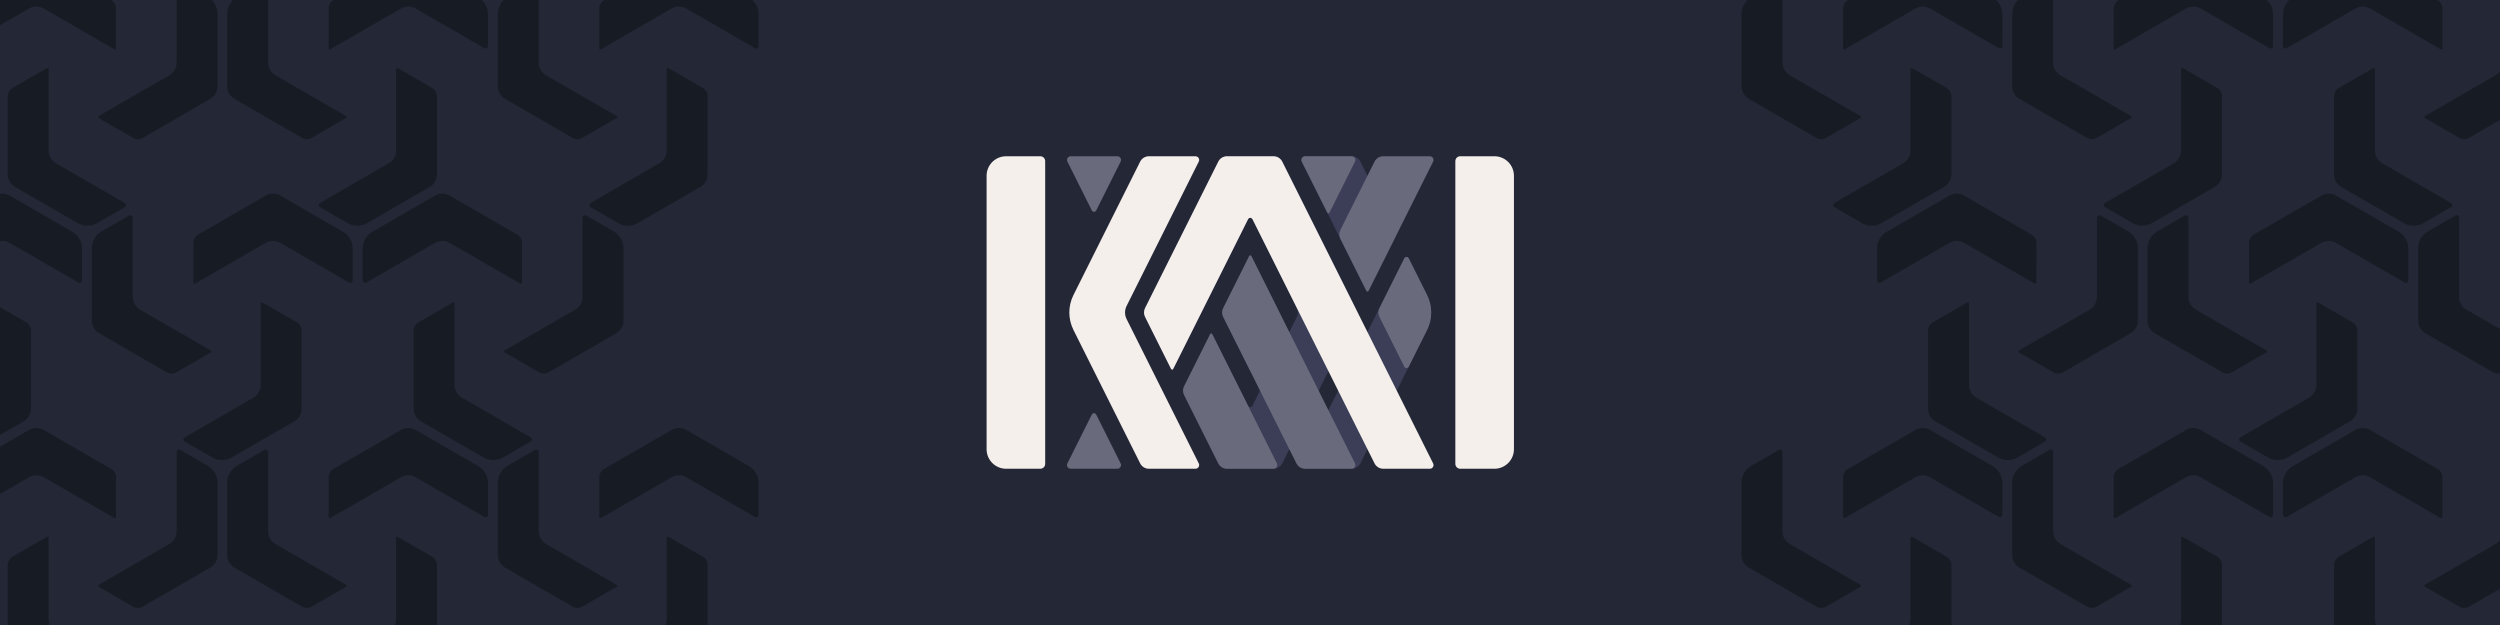<?xml version="1.0" encoding="UTF-8"?>
<svg width="2048px" height="512px" viewBox="0 0 2048 512" version="1.1" xmlns="http://www.w3.org/2000/svg" xmlns:xlink="http://www.w3.org/1999/xlink">
    <title>2.1 – Banner Dark</title>
    <g id="2.1-–-Banner-Dark" stroke="none" stroke-width="1" fill="none" fill-rule="evenodd">
        <rect id="BG" fill="#232736" x="-8" y="0" width="2064" height="512"></rect>
        <g id="Swirls-Left" transform="translate(-150.7, -64)">
            <g id="Row" transform="translate(0, 192)">
                <g id="Components/Vortex/Spacing-Tool" transform="translate(443.7, 0)">
                    <g id="Components/Vortex/Bracket" transform="translate(76.276, 4.62)">
                        <path d="M42.582,4.617 L93.86,34.222 C97.573,36.365 99.86,40.327 99.86,44.614 L99.86,108.451 C99.86,111.31 98.335,113.951 95.859,115.38 L67.8,131.574 C67.322,131.85 66.71,131.686 66.434,131.208 C66.346,131.056 66.3,130.884 66.3,130.708 L66.3,64.008 C66.3,59.721 64.013,55.759 60.3,53.616 L4.001,21.112 C3.044,20.56 2.716,19.337 3.269,18.38 C3.444,18.076 3.697,17.824 4.001,17.648 L26.585,4.616 C31.535,1.759 37.633,1.76 42.582,4.617 Z" id="Bracket"></path>
                    </g>
                    <g id="Group" transform="translate(102.622, 103.169)">
                        <g id="Components/Vortex/Bracket" transform="translate(50, 66.5) rotate(-240) translate(-50, -66.5) ">
                            <path d="M42.582,4.617 L93.86,34.222 C97.573,36.365 99.86,40.327 99.86,44.614 L99.86,108.451 C99.86,111.31 98.335,113.951 95.859,115.38 L67.8,131.574 C67.322,131.85 66.71,131.686 66.434,131.208 C66.346,131.056 66.3,130.884 66.3,130.708 L66.3,64.008 C66.3,59.721 64.013,55.759 60.3,53.616 L4.001,21.112 C3.044,20.56 2.716,19.337 3.269,18.38 C3.444,18.076 3.697,17.824 4.001,17.648 L26.585,4.616 C31.535,1.759 37.633,1.76 42.582,4.617 Z" id="Bracket"></path>
                        </g>
                    </g>
                    <g id="Group" transform="translate(4.103, 76.711)">
                        <g id="Components/Vortex/Bracket" transform="translate(50, 66.5) rotate(-120) translate(-50, -66.5) ">
                            <path d="M42.582,4.617 L93.86,34.222 C97.573,36.365 99.86,40.327 99.86,44.614 L99.86,108.451 C99.86,111.31 98.335,113.951 95.859,115.38 L67.8,131.574 C67.322,131.85 66.71,131.686 66.434,131.208 C66.346,131.056 66.3,130.884 66.3,130.708 L66.3,64.008 C66.3,59.721 64.013,55.759 60.3,53.616 L4.001,21.112 C3.044,20.56 2.716,19.337 3.269,18.38 C3.444,18.076 3.697,17.824 4.001,17.648 L26.585,4.616 C31.535,1.759 37.633,1.76 42.582,4.617 Z" id="Bracket"></path>
                        </g>
                    </g>
                    <g id="Group" transform="translate(117.897, 46.289)" fill="#171C24">
                        <g id="Components/Vortex/Bracket" transform="translate(50, 66.5) rotate(-300) translate(-50, -66.5) ">
                            <path d="M42.582,4.617 L93.86,34.222 C97.573,36.365 99.86,40.327 99.86,44.614 L99.86,108.451 C99.86,111.31 98.335,113.951 95.859,115.38 L67.8,131.574 C67.322,131.85 66.71,131.686 66.434,131.208 C66.346,131.056 66.3,130.884 66.3,130.708 L66.3,64.008 C66.3,59.721 64.013,55.759 60.3,53.616 L4.001,21.112 C3.044,20.56 2.716,19.337 3.269,18.38 C3.444,18.076 3.697,17.824 4.001,17.648 L26.585,4.616 C31.535,1.759 37.633,1.76 42.582,4.617 Z" id="Bracket"></path>
                        </g>
                    </g>
                    <g id="Group" transform="translate(45.724, 118.38)" fill="#171C24">
                        <g id="Components/Vortex/Bracket" transform="translate(50, 66.5) rotate(-180) translate(-50, -66.5) ">
                            <path d="M42.582,4.617 L93.86,34.222 C97.573,36.365 99.86,40.327 99.86,44.614 L99.86,108.451 C99.86,111.31 98.335,113.951 95.859,115.38 L67.8,131.574 C67.322,131.85 66.71,131.686 66.434,131.208 C66.346,131.056 66.3,130.884 66.3,130.708 L66.3,64.008 C66.3,59.721 64.013,55.759 60.3,53.616 L4.001,21.112 C3.044,20.56 2.716,19.337 3.269,18.38 C3.444,18.076 3.697,17.824 4.001,17.648 L26.585,4.616 C31.535,1.759 37.633,1.76 42.582,4.617 Z" id="Bracket"></path>
                        </g>
                    </g>
                    <g id="Group" transform="translate(19.378, 19.831)" fill="#171C24">
                        <g id="Components/Vortex/Bracket" transform="translate(50, 66.5) rotate(-60) translate(-50, -66.5) ">
                            <path d="M42.582,4.617 L93.86,34.222 C97.573,36.365 99.86,40.327 99.86,44.614 L99.86,108.451 C99.86,111.31 98.335,113.951 95.859,115.38 L67.8,131.574 C67.322,131.85 66.71,131.686 66.434,131.208 C66.346,131.056 66.3,130.884 66.3,130.708 L66.3,64.008 C66.3,59.721 64.013,55.759 60.3,53.616 L4.001,21.112 C3.044,20.56 2.716,19.337 3.269,18.38 C3.444,18.076 3.697,17.824 4.001,17.648 L26.585,4.616 C31.535,1.759 37.633,1.76 42.582,4.617 Z" id="Bracket"></path>
                        </g>
                    </g>
                </g>
                <g id="Group" transform="translate(221.7, 0)">
                    <g id="Components/Vortex/Spacing-Tool" transform="translate(111, 128) scale(-1, 1) translate(-111, -128) ">
                        <g id="Components/Vortex/Bracket" transform="translate(76.276, 4.62)">
                            <path d="M42.582,4.617 L93.86,34.222 C97.573,36.365 99.86,40.327 99.86,44.614 L99.86,108.451 C99.86,111.31 98.335,113.951 95.859,115.38 L67.8,131.574 C67.322,131.85 66.71,131.686 66.434,131.208 C66.346,131.056 66.3,130.884 66.3,130.708 L66.3,64.008 C66.3,59.721 64.013,55.759 60.3,53.616 L4.001,21.112 C3.044,20.56 2.716,19.337 3.269,18.38 C3.444,18.076 3.697,17.824 4.001,17.648 L26.585,4.616 C31.535,1.759 37.633,1.76 42.582,4.617 Z" id="Bracket"></path>
                        </g>
                        <g id="Group" transform="translate(102.622, 103.169)">
                            <g id="Components/Vortex/Bracket" transform="translate(50, 66.5) rotate(-240) translate(-50, -66.5) ">
                                <path d="M42.582,4.617 L93.86,34.222 C97.573,36.365 99.86,40.327 99.86,44.614 L99.86,108.451 C99.86,111.31 98.335,113.951 95.859,115.38 L67.8,131.574 C67.322,131.85 66.71,131.686 66.434,131.208 C66.346,131.056 66.3,130.884 66.3,130.708 L66.3,64.008 C66.3,59.721 64.013,55.759 60.3,53.616 L4.001,21.112 C3.044,20.56 2.716,19.337 3.269,18.38 C3.444,18.076 3.697,17.824 4.001,17.648 L26.585,4.616 C31.535,1.759 37.633,1.76 42.582,4.617 Z" id="Bracket"></path>
                            </g>
                        </g>
                        <g id="Group" transform="translate(4.103, 76.711)">
                            <g id="Components/Vortex/Bracket" transform="translate(50, 66.5) rotate(-120) translate(-50, -66.5) ">
                                <path d="M42.582,4.617 L93.86,34.222 C97.573,36.365 99.86,40.327 99.86,44.614 L99.86,108.451 C99.86,111.31 98.335,113.951 95.859,115.38 L67.8,131.574 C67.322,131.85 66.71,131.686 66.434,131.208 C66.346,131.056 66.3,130.884 66.3,130.708 L66.3,64.008 C66.3,59.721 64.013,55.759 60.3,53.616 L4.001,21.112 C3.044,20.56 2.716,19.337 3.269,18.38 C3.444,18.076 3.697,17.824 4.001,17.648 L26.585,4.616 C31.535,1.759 37.633,1.76 42.582,4.617 Z" id="Bracket"></path>
                            </g>
                        </g>
                        <g id="Group" transform="translate(117.897, 46.289)" fill="#171C24">
                            <g id="Components/Vortex/Bracket" transform="translate(50, 66.5) rotate(-300) translate(-50, -66.5) ">
                                <path d="M42.582,4.617 L93.86,34.222 C97.573,36.365 99.86,40.327 99.86,44.614 L99.86,108.451 C99.86,111.31 98.335,113.951 95.859,115.38 L67.8,131.574 C67.322,131.85 66.71,131.686 66.434,131.208 C66.346,131.056 66.3,130.884 66.3,130.708 L66.3,64.008 C66.3,59.721 64.013,55.759 60.3,53.616 L4.001,21.112 C3.044,20.56 2.716,19.337 3.269,18.38 C3.444,18.076 3.697,17.824 4.001,17.648 L26.585,4.616 C31.535,1.759 37.633,1.76 42.582,4.617 Z" id="Bracket"></path>
                            </g>
                        </g>
                        <g id="Group" transform="translate(45.724, 118.38)" fill="#171C24">
                            <g id="Components/Vortex/Bracket" transform="translate(50, 66.5) rotate(-180) translate(-50, -66.5) ">
                                <path d="M42.582,4.617 L93.86,34.222 C97.573,36.365 99.86,40.327 99.86,44.614 L99.86,108.451 C99.86,111.31 98.335,113.951 95.859,115.38 L67.8,131.574 C67.322,131.85 66.71,131.686 66.434,131.208 C66.346,131.056 66.3,130.884 66.3,130.708 L66.3,64.008 C66.3,59.721 64.013,55.759 60.3,53.616 L4.001,21.112 C3.044,20.56 2.716,19.337 3.269,18.38 C3.444,18.076 3.697,17.824 4.001,17.648 L26.585,4.616 C31.535,1.759 37.633,1.76 42.582,4.617 Z" id="Bracket"></path>
                            </g>
                        </g>
                        <g id="Group" transform="translate(19.378, 19.831)" fill="#171C24">
                            <g id="Components/Vortex/Bracket" transform="translate(50, 66.5) rotate(-60) translate(-50, -66.5) ">
                                <path d="M42.582,4.617 L93.86,34.222 C97.573,36.365 99.86,40.327 99.86,44.614 L99.86,108.451 C99.86,111.31 98.335,113.951 95.859,115.38 L67.8,131.574 C67.322,131.85 66.71,131.686 66.434,131.208 C66.346,131.056 66.3,130.884 66.3,130.708 L66.3,64.008 C66.3,59.721 64.013,55.759 60.3,53.616 L4.001,21.112 C3.044,20.56 2.716,19.337 3.269,18.38 C3.444,18.076 3.697,17.824 4.001,17.648 L26.585,4.616 C31.535,1.759 37.633,1.76 42.582,4.617 Z" id="Bracket"></path>
                            </g>
                        </g>
                    </g>
                </g>
                <g id="Components/Vortex/Spacing-Tool" transform="translate(111, 128) scale(-1, 1) translate(-111, -128) ">
                    <g id="Components/Vortex/Bracket" transform="translate(76.276, 4.62)">
                        <path d="M42.582,4.617 L93.86,34.222 C97.573,36.365 99.86,40.327 99.86,44.614 L99.86,108.451 C99.86,111.31 98.335,113.951 95.859,115.38 L67.8,131.574 C67.322,131.85 66.71,131.686 66.434,131.208 C66.346,131.056 66.3,130.884 66.3,130.708 L66.3,64.008 C66.3,59.721 64.013,55.759 60.3,53.616 L4.001,21.112 C3.044,20.56 2.716,19.337 3.269,18.38 C3.444,18.076 3.697,17.824 4.001,17.648 L26.585,4.616 C31.535,1.759 37.633,1.76 42.582,4.617 Z" id="Bracket"></path>
                    </g>
                    <g id="Group" transform="translate(102.622, 103.169)">
                        <g id="Components/Vortex/Bracket" transform="translate(50, 66.5) rotate(-240) translate(-50, -66.5) ">
                            <path d="M42.582,4.617 L93.86,34.222 C97.573,36.365 99.86,40.327 99.86,44.614 L99.86,108.451 C99.86,111.31 98.335,113.951 95.859,115.38 L67.8,131.574 C67.322,131.85 66.71,131.686 66.434,131.208 C66.346,131.056 66.3,130.884 66.3,130.708 L66.3,64.008 C66.3,59.721 64.013,55.759 60.3,53.616 L4.001,21.112 C3.044,20.56 2.716,19.337 3.269,18.38 C3.444,18.076 3.697,17.824 4.001,17.648 L26.585,4.616 C31.535,1.759 37.633,1.76 42.582,4.617 Z" id="Bracket"></path>
                        </g>
                    </g>
                    <g id="Group" transform="translate(4.103, 76.711)">
                        <g id="Components/Vortex/Bracket" transform="translate(50, 66.5) rotate(-120) translate(-50, -66.5) ">
                            <path d="M42.582,4.617 L93.86,34.222 C97.573,36.365 99.86,40.327 99.86,44.614 L99.86,108.451 C99.86,111.31 98.335,113.951 95.859,115.38 L67.8,131.574 C67.322,131.85 66.71,131.686 66.434,131.208 C66.346,131.056 66.3,130.884 66.3,130.708 L66.3,64.008 C66.3,59.721 64.013,55.759 60.3,53.616 L4.001,21.112 C3.044,20.56 2.716,19.337 3.269,18.38 C3.444,18.076 3.697,17.824 4.001,17.648 L26.585,4.616 C31.535,1.759 37.633,1.76 42.582,4.617 Z" id="Bracket"></path>
                        </g>
                    </g>
                    <g id="Group" transform="translate(117.897, 46.289)" fill="#171C24">
                        <g id="Components/Vortex/Bracket" transform="translate(50, 66.5) rotate(-300) translate(-50, -66.5) ">
                            <path d="M42.582,4.617 L93.86,34.222 C97.573,36.365 99.86,40.327 99.86,44.614 L99.86,108.451 C99.86,111.31 98.335,113.951 95.859,115.38 L67.8,131.574 C67.322,131.85 66.71,131.686 66.434,131.208 C66.346,131.056 66.3,130.884 66.3,130.708 L66.3,64.008 C66.3,59.721 64.013,55.759 60.3,53.616 L4.001,21.112 C3.044,20.56 2.716,19.337 3.269,18.38 C3.444,18.076 3.697,17.824 4.001,17.648 L26.585,4.616 C31.535,1.759 37.633,1.76 42.582,4.617 Z" id="Bracket"></path>
                        </g>
                    </g>
                    <g id="Group" transform="translate(45.724, 118.38)" fill="#171C24">
                        <g id="Components/Vortex/Bracket" transform="translate(50, 66.5) rotate(-180) translate(-50, -66.5) ">
                            <path d="M42.582,4.617 L93.86,34.222 C97.573,36.365 99.86,40.327 99.86,44.614 L99.86,108.451 C99.86,111.31 98.335,113.951 95.859,115.38 L67.8,131.574 C67.322,131.85 66.71,131.686 66.434,131.208 C66.346,131.056 66.3,130.884 66.3,130.708 L66.3,64.008 C66.3,59.721 64.013,55.759 60.3,53.616 L4.001,21.112 C3.044,20.56 2.716,19.337 3.269,18.38 C3.444,18.076 3.697,17.824 4.001,17.648 L26.585,4.616 C31.535,1.759 37.633,1.76 42.582,4.617 Z" id="Bracket"></path>
                        </g>
                    </g>
                    <g id="Group" transform="translate(19.378, 19.831)" fill="#171C24">
                        <g id="Components/Vortex/Bracket" transform="translate(50, 66.5) rotate(-60) translate(-50, -66.5) ">
                            <path d="M42.582,4.617 L93.86,34.222 C97.573,36.365 99.86,40.327 99.86,44.614 L99.86,108.451 C99.86,111.31 98.335,113.951 95.859,115.38 L67.8,131.574 C67.322,131.85 66.71,131.686 66.434,131.208 C66.346,131.056 66.3,130.884 66.3,130.708 L66.3,64.008 C66.3,59.721 64.013,55.759 60.3,53.616 L4.001,21.112 C3.044,20.56 2.716,19.337 3.269,18.38 C3.444,18.076 3.697,17.824 4.001,17.648 L26.585,4.616 C31.535,1.759 37.633,1.76 42.582,4.617 Z" id="Bracket"></path>
                        </g>
                    </g>
                </g>
            </g>
            <g id="Row" transform="translate(111.15, 0)">
                <g id="Group" transform="translate(443.1, 0)">
                    <g id="Components/Vortex/Spacing-Tool" transform="translate(111, 128) scale(-1, 1) translate(-111, -128) ">
                        <g id="Components/Vortex/Bracket" transform="translate(76.276, 4.62)">
                            <path d="M42.582,4.617 L93.86,34.222 C97.573,36.365 99.86,40.327 99.86,44.614 L99.86,108.451 C99.86,111.31 98.335,113.951 95.859,115.38 L67.8,131.574 C67.322,131.85 66.71,131.686 66.434,131.208 C66.346,131.056 66.3,130.884 66.3,130.708 L66.3,64.008 C66.3,59.721 64.013,55.759 60.3,53.616 L4.001,21.112 C3.044,20.56 2.716,19.337 3.269,18.38 C3.444,18.076 3.697,17.824 4.001,17.648 L26.585,4.616 C31.535,1.759 37.633,1.76 42.582,4.617 Z" id="Bracket"></path>
                        </g>
                        <g id="Group" transform="translate(102.622, 103.169)">
                            <g id="Components/Vortex/Bracket" transform="translate(50, 66.5) rotate(-240) translate(-50, -66.5) ">
                                <path d="M42.582,4.617 L93.86,34.222 C97.573,36.365 99.86,40.327 99.86,44.614 L99.86,108.451 C99.86,111.31 98.335,113.951 95.859,115.38 L67.8,131.574 C67.322,131.85 66.71,131.686 66.434,131.208 C66.346,131.056 66.3,130.884 66.3,130.708 L66.3,64.008 C66.3,59.721 64.013,55.759 60.3,53.616 L4.001,21.112 C3.044,20.56 2.716,19.337 3.269,18.38 C3.444,18.076 3.697,17.824 4.001,17.648 L26.585,4.616 C31.535,1.759 37.633,1.76 42.582,4.617 Z" id="Bracket"></path>
                            </g>
                        </g>
                        <g id="Group" transform="translate(4.103, 76.711)">
                            <g id="Components/Vortex/Bracket" transform="translate(50, 66.5) rotate(-120) translate(-50, -66.5) ">
                                <path d="M42.582,4.617 L93.86,34.222 C97.573,36.365 99.86,40.327 99.86,44.614 L99.86,108.451 C99.86,111.31 98.335,113.951 95.859,115.38 L67.8,131.574 C67.322,131.85 66.71,131.686 66.434,131.208 C66.346,131.056 66.3,130.884 66.3,130.708 L66.3,64.008 C66.3,59.721 64.013,55.759 60.3,53.616 L4.001,21.112 C3.044,20.56 2.716,19.337 3.269,18.38 C3.444,18.076 3.697,17.824 4.001,17.648 L26.585,4.616 C31.535,1.759 37.633,1.76 42.582,4.617 Z" id="Bracket"></path>
                            </g>
                        </g>
                        <g id="Group" transform="translate(117.897, 46.289)" fill="#171C24">
                            <g id="Components/Vortex/Bracket" transform="translate(50, 66.5) rotate(-300) translate(-50, -66.5) ">
                                <path d="M42.582,4.617 L93.86,34.222 C97.573,36.365 99.86,40.327 99.86,44.614 L99.86,108.451 C99.86,111.31 98.335,113.951 95.859,115.38 L67.8,131.574 C67.322,131.85 66.71,131.686 66.434,131.208 C66.346,131.056 66.3,130.884 66.3,130.708 L66.3,64.008 C66.3,59.721 64.013,55.759 60.3,53.616 L4.001,21.112 C3.044,20.56 2.716,19.337 3.269,18.38 C3.444,18.076 3.697,17.824 4.001,17.648 L26.585,4.616 C31.535,1.759 37.633,1.76 42.582,4.617 Z" id="Bracket"></path>
                            </g>
                        </g>
                        <g id="Group" transform="translate(45.724, 118.38)" fill="#171C24">
                            <g id="Components/Vortex/Bracket" transform="translate(50, 66.5) rotate(-180) translate(-50, -66.5) ">
                                <path d="M42.582,4.617 L93.86,34.222 C97.573,36.365 99.86,40.327 99.86,44.614 L99.86,108.451 C99.86,111.31 98.335,113.951 95.859,115.38 L67.8,131.574 C67.322,131.85 66.71,131.686 66.434,131.208 C66.346,131.056 66.3,130.884 66.3,130.708 L66.3,64.008 C66.3,59.721 64.013,55.759 60.3,53.616 L4.001,21.112 C3.044,20.56 2.716,19.337 3.269,18.38 C3.444,18.076 3.697,17.824 4.001,17.648 L26.585,4.616 C31.535,1.759 37.633,1.76 42.582,4.617 Z" id="Bracket"></path>
                            </g>
                        </g>
                        <g id="Group" transform="translate(19.378, 19.831)" fill="#171C24">
                            <g id="Components/Vortex/Bracket" transform="translate(50, 66.5) rotate(-60) translate(-50, -66.5) ">
                                <path d="M42.582,4.617 L93.86,34.222 C97.573,36.365 99.86,40.327 99.86,44.614 L99.86,108.451 C99.86,111.31 98.335,113.951 95.859,115.38 L67.8,131.574 C67.322,131.85 66.71,131.686 66.434,131.208 C66.346,131.056 66.3,130.884 66.3,130.708 L66.3,64.008 C66.3,59.721 64.013,55.759 60.3,53.616 L4.001,21.112 C3.044,20.56 2.716,19.337 3.269,18.38 C3.444,18.076 3.697,17.824 4.001,17.648 L26.585,4.616 C31.535,1.759 37.633,1.76 42.582,4.617 Z" id="Bracket"></path>
                            </g>
                        </g>
                    </g>
                </g>
                <g id="Group" transform="translate(221.4, 0)">
                    <g id="Components/Vortex/Spacing-Tool" transform="translate(111, 128) scale(-1, 1) translate(-111, -128) ">
                        <g id="Components/Vortex/Bracket" transform="translate(76.276, 4.62)">
                            <path d="M42.582,4.617 L93.86,34.222 C97.573,36.365 99.86,40.327 99.86,44.614 L99.86,108.451 C99.86,111.31 98.335,113.951 95.859,115.38 L67.8,131.574 C67.322,131.85 66.71,131.686 66.434,131.208 C66.346,131.056 66.3,130.884 66.3,130.708 L66.3,64.008 C66.3,59.721 64.013,55.759 60.3,53.616 L4.001,21.112 C3.044,20.56 2.716,19.337 3.269,18.38 C3.444,18.076 3.697,17.824 4.001,17.648 L26.585,4.616 C31.535,1.759 37.633,1.76 42.582,4.617 Z" id="Bracket"></path>
                        </g>
                        <g id="Group" transform="translate(102.622, 103.169)">
                            <g id="Components/Vortex/Bracket" transform="translate(50, 66.5) rotate(-240) translate(-50, -66.5) ">
                                <path d="M42.582,4.617 L93.86,34.222 C97.573,36.365 99.86,40.327 99.86,44.614 L99.86,108.451 C99.86,111.31 98.335,113.951 95.859,115.38 L67.8,131.574 C67.322,131.85 66.71,131.686 66.434,131.208 C66.346,131.056 66.3,130.884 66.3,130.708 L66.3,64.008 C66.3,59.721 64.013,55.759 60.3,53.616 L4.001,21.112 C3.044,20.56 2.716,19.337 3.269,18.38 C3.444,18.076 3.697,17.824 4.001,17.648 L26.585,4.616 C31.535,1.759 37.633,1.76 42.582,4.617 Z" id="Bracket"></path>
                            </g>
                        </g>
                        <g id="Group" transform="translate(4.103, 76.711)">
                            <g id="Components/Vortex/Bracket" transform="translate(50, 66.5) rotate(-120) translate(-50, -66.5) ">
                                <path d="M42.582,4.617 L93.86,34.222 C97.573,36.365 99.86,40.327 99.86,44.614 L99.86,108.451 C99.86,111.31 98.335,113.951 95.859,115.38 L67.8,131.574 C67.322,131.85 66.71,131.686 66.434,131.208 C66.346,131.056 66.3,130.884 66.3,130.708 L66.3,64.008 C66.3,59.721 64.013,55.759 60.3,53.616 L4.001,21.112 C3.044,20.56 2.716,19.337 3.269,18.38 C3.444,18.076 3.697,17.824 4.001,17.648 L26.585,4.616 C31.535,1.759 37.633,1.76 42.582,4.617 Z" id="Bracket"></path>
                            </g>
                        </g>
                        <g id="Group" transform="translate(117.897, 46.289)" fill="#171C24">
                            <g id="Components/Vortex/Bracket" transform="translate(50, 66.5) rotate(-300) translate(-50, -66.5) ">
                                <path d="M42.582,4.617 L93.86,34.222 C97.573,36.365 99.86,40.327 99.86,44.614 L99.86,108.451 C99.86,111.31 98.335,113.951 95.859,115.38 L67.8,131.574 C67.322,131.85 66.71,131.686 66.434,131.208 C66.346,131.056 66.3,130.884 66.3,130.708 L66.3,64.008 C66.3,59.721 64.013,55.759 60.3,53.616 L4.001,21.112 C3.044,20.56 2.716,19.337 3.269,18.38 C3.444,18.076 3.697,17.824 4.001,17.648 L26.585,4.616 C31.535,1.759 37.633,1.76 42.582,4.617 Z" id="Bracket"></path>
                            </g>
                        </g>
                        <g id="Group" transform="translate(45.724, 118.38)" fill="#171C24">
                            <g id="Components/Vortex/Bracket" transform="translate(50, 66.5) rotate(-180) translate(-50, -66.5) ">
                                <path d="M42.582,4.617 L93.86,34.222 C97.573,36.365 99.86,40.327 99.86,44.614 L99.86,108.451 C99.86,111.31 98.335,113.951 95.859,115.38 L67.8,131.574 C67.322,131.85 66.71,131.686 66.434,131.208 C66.346,131.056 66.3,130.884 66.3,130.708 L66.3,64.008 C66.3,59.721 64.013,55.759 60.3,53.616 L4.001,21.112 C3.044,20.56 2.716,19.337 3.269,18.38 C3.444,18.076 3.697,17.824 4.001,17.648 L26.585,4.616 C31.535,1.759 37.633,1.76 42.582,4.617 Z" id="Bracket"></path>
                            </g>
                        </g>
                        <g id="Group" transform="translate(19.378, 19.831)" fill="#171C24">
                            <g id="Components/Vortex/Bracket" transform="translate(50, 66.5) rotate(-60) translate(-50, -66.5) ">
                                <path d="M42.582,4.617 L93.86,34.222 C97.573,36.365 99.86,40.327 99.86,44.614 L99.86,108.451 C99.86,111.31 98.335,113.951 95.859,115.38 L67.8,131.574 C67.322,131.85 66.71,131.686 66.434,131.208 C66.346,131.056 66.3,130.884 66.3,130.708 L66.3,64.008 C66.3,59.721 64.013,55.759 60.3,53.616 L4.001,21.112 C3.044,20.56 2.716,19.337 3.269,18.38 C3.444,18.076 3.697,17.824 4.001,17.648 L26.585,4.616 C31.535,1.759 37.633,1.76 42.582,4.617 Z" id="Bracket"></path>
                            </g>
                        </g>
                    </g>
                </g>
                <g id="Components/Vortex/Spacing-Tool" transform="translate(-0, 0)">
                    <g id="Components/Vortex/Bracket" transform="translate(76.276, 4.62)">
                        <path d="M42.582,4.617 L93.86,34.222 C97.573,36.365 99.86,40.327 99.86,44.614 L99.86,108.451 C99.86,111.31 98.335,113.951 95.859,115.38 L67.8,131.574 C67.322,131.85 66.71,131.686 66.434,131.208 C66.346,131.056 66.3,130.884 66.3,130.708 L66.3,64.008 C66.3,59.721 64.013,55.759 60.3,53.616 L4.001,21.112 C3.044,20.56 2.716,19.337 3.269,18.38 C3.444,18.076 3.697,17.824 4.001,17.648 L26.585,4.616 C31.535,1.759 37.633,1.76 42.582,4.617 Z" id="Bracket"></path>
                    </g>
                    <g id="Group" transform="translate(102.622, 103.169)">
                        <g id="Components/Vortex/Bracket" transform="translate(50, 66.5) rotate(-240) translate(-50, -66.5) ">
                            <path d="M42.582,4.617 L93.86,34.222 C97.573,36.365 99.86,40.327 99.86,44.614 L99.86,108.451 C99.86,111.31 98.335,113.951 95.859,115.38 L67.8,131.574 C67.322,131.85 66.71,131.686 66.434,131.208 C66.346,131.056 66.3,130.884 66.3,130.708 L66.3,64.008 C66.3,59.721 64.013,55.759 60.3,53.616 L4.001,21.112 C3.044,20.56 2.716,19.337 3.269,18.38 C3.444,18.076 3.697,17.824 4.001,17.648 L26.585,4.616 C31.535,1.759 37.633,1.76 42.582,4.617 Z" id="Bracket"></path>
                        </g>
                    </g>
                    <g id="Group" transform="translate(4.103, 76.711)">
                        <g id="Components/Vortex/Bracket" transform="translate(50, 66.5) rotate(-120) translate(-50, -66.5) ">
                            <path d="M42.582,4.617 L93.86,34.222 C97.573,36.365 99.86,40.327 99.86,44.614 L99.86,108.451 C99.86,111.31 98.335,113.951 95.859,115.38 L67.8,131.574 C67.322,131.85 66.71,131.686 66.434,131.208 C66.346,131.056 66.3,130.884 66.3,130.708 L66.3,64.008 C66.3,59.721 64.013,55.759 60.3,53.616 L4.001,21.112 C3.044,20.56 2.716,19.337 3.269,18.38 C3.444,18.076 3.697,17.824 4.001,17.648 L26.585,4.616 C31.535,1.759 37.633,1.76 42.582,4.617 Z" id="Bracket"></path>
                        </g>
                    </g>
                    <g id="Group" transform="translate(117.897, 46.289)" fill="#171C24">
                        <g id="Components/Vortex/Bracket" transform="translate(50, 66.5) rotate(-300) translate(-50, -66.5) ">
                            <path d="M42.582,4.617 L93.86,34.222 C97.573,36.365 99.86,40.327 99.86,44.614 L99.86,108.451 C99.86,111.31 98.335,113.951 95.859,115.38 L67.8,131.574 C67.322,131.85 66.71,131.686 66.434,131.208 C66.346,131.056 66.3,130.884 66.3,130.708 L66.3,64.008 C66.3,59.721 64.013,55.759 60.3,53.616 L4.001,21.112 C3.044,20.56 2.716,19.337 3.269,18.38 C3.444,18.076 3.697,17.824 4.001,17.648 L26.585,4.616 C31.535,1.759 37.633,1.76 42.582,4.617 Z" id="Bracket"></path>
                        </g>
                    </g>
                    <g id="Group" transform="translate(45.724, 118.38)" fill="#171C24">
                        <g id="Components/Vortex/Bracket" transform="translate(50, 66.5) rotate(-180) translate(-50, -66.5) ">
                            <path d="M42.582,4.617 L93.86,34.222 C97.573,36.365 99.86,40.327 99.86,44.614 L99.86,108.451 C99.86,111.31 98.335,113.951 95.859,115.38 L67.8,131.574 C67.322,131.85 66.71,131.686 66.434,131.208 C66.346,131.056 66.3,130.884 66.3,130.708 L66.3,64.008 C66.3,59.721 64.013,55.759 60.3,53.616 L4.001,21.112 C3.044,20.56 2.716,19.337 3.269,18.38 C3.444,18.076 3.697,17.824 4.001,17.648 L26.585,4.616 C31.535,1.759 37.633,1.76 42.582,4.617 Z" id="Bracket"></path>
                        </g>
                    </g>
                    <g id="Group" transform="translate(19.378, 19.831)" fill="#171C24">
                        <g id="Components/Vortex/Bracket" transform="translate(50, 66.5) rotate(-60) translate(-50, -66.5) ">
                            <path d="M42.582,4.617 L93.86,34.222 C97.573,36.365 99.86,40.327 99.86,44.614 L99.86,108.451 C99.86,111.31 98.335,113.951 95.859,115.38 L67.8,131.574 C67.322,131.85 66.71,131.686 66.434,131.208 C66.346,131.056 66.3,130.884 66.3,130.708 L66.3,64.008 C66.3,59.721 64.013,55.759 60.3,53.616 L4.001,21.112 C3.044,20.56 2.716,19.337 3.269,18.38 C3.444,18.076 3.697,17.824 4.001,17.648 L26.585,4.616 C31.535,1.759 37.633,1.76 42.582,4.617 Z" id="Bracket"></path>
                        </g>
                    </g>
                </g>
            </g>
            <g id="Row" transform="translate(111.15, 384)">
                <g id="Group" transform="translate(443.1, 0)">
                    <g id="Components/Vortex/Spacing-Tool" transform="translate(111, 128) scale(-1, 1) translate(-111, -128) ">
                        <g id="Components/Vortex/Bracket" transform="translate(76.276, 4.62)">
                            <path d="M42.582,4.617 L93.86,34.222 C97.573,36.365 99.86,40.327 99.86,44.614 L99.86,108.451 C99.86,111.31 98.335,113.951 95.859,115.38 L67.8,131.574 C67.322,131.85 66.71,131.686 66.434,131.208 C66.346,131.056 66.3,130.884 66.3,130.708 L66.3,64.008 C66.3,59.721 64.013,55.759 60.3,53.616 L4.001,21.112 C3.044,20.56 2.716,19.337 3.269,18.38 C3.444,18.076 3.697,17.824 4.001,17.648 L26.585,4.616 C31.535,1.759 37.633,1.76 42.582,4.617 Z" id="Bracket"></path>
                        </g>
                        <g id="Group" transform="translate(102.622, 103.169)">
                            <g id="Components/Vortex/Bracket" transform="translate(50, 66.5) rotate(-240) translate(-50, -66.5) ">
                                <path d="M42.582,4.617 L93.86,34.222 C97.573,36.365 99.86,40.327 99.86,44.614 L99.86,108.451 C99.86,111.31 98.335,113.951 95.859,115.38 L67.8,131.574 C67.322,131.85 66.71,131.686 66.434,131.208 C66.346,131.056 66.3,130.884 66.3,130.708 L66.3,64.008 C66.3,59.721 64.013,55.759 60.3,53.616 L4.001,21.112 C3.044,20.56 2.716,19.337 3.269,18.38 C3.444,18.076 3.697,17.824 4.001,17.648 L26.585,4.616 C31.535,1.759 37.633,1.76 42.582,4.617 Z" id="Bracket"></path>
                            </g>
                        </g>
                        <g id="Group" transform="translate(4.103, 76.711)">
                            <g id="Components/Vortex/Bracket" transform="translate(50, 66.5) rotate(-120) translate(-50, -66.5) ">
                                <path d="M42.582,4.617 L93.86,34.222 C97.573,36.365 99.86,40.327 99.86,44.614 L99.86,108.451 C99.86,111.31 98.335,113.951 95.859,115.38 L67.8,131.574 C67.322,131.85 66.71,131.686 66.434,131.208 C66.346,131.056 66.3,130.884 66.3,130.708 L66.3,64.008 C66.3,59.721 64.013,55.759 60.3,53.616 L4.001,21.112 C3.044,20.56 2.716,19.337 3.269,18.38 C3.444,18.076 3.697,17.824 4.001,17.648 L26.585,4.616 C31.535,1.759 37.633,1.76 42.582,4.617 Z" id="Bracket"></path>
                            </g>
                        </g>
                        <g id="Group" transform="translate(117.897, 46.289)" fill="#171C24">
                            <g id="Components/Vortex/Bracket" transform="translate(50, 66.5) rotate(-300) translate(-50, -66.5) ">
                                <path d="M42.582,4.617 L93.86,34.222 C97.573,36.365 99.86,40.327 99.86,44.614 L99.86,108.451 C99.86,111.31 98.335,113.951 95.859,115.38 L67.8,131.574 C67.322,131.85 66.71,131.686 66.434,131.208 C66.346,131.056 66.3,130.884 66.3,130.708 L66.3,64.008 C66.3,59.721 64.013,55.759 60.3,53.616 L4.001,21.112 C3.044,20.56 2.716,19.337 3.269,18.38 C3.444,18.076 3.697,17.824 4.001,17.648 L26.585,4.616 C31.535,1.759 37.633,1.76 42.582,4.617 Z" id="Bracket"></path>
                            </g>
                        </g>
                        <g id="Group" transform="translate(45.724, 118.38)" fill="#171C24">
                            <g id="Components/Vortex/Bracket" transform="translate(50, 66.5) rotate(-180) translate(-50, -66.5) ">
                                <path d="M42.582,4.617 L93.86,34.222 C97.573,36.365 99.86,40.327 99.86,44.614 L99.86,108.451 C99.86,111.31 98.335,113.951 95.859,115.38 L67.8,131.574 C67.322,131.85 66.71,131.686 66.434,131.208 C66.346,131.056 66.3,130.884 66.3,130.708 L66.3,64.008 C66.3,59.721 64.013,55.759 60.3,53.616 L4.001,21.112 C3.044,20.56 2.716,19.337 3.269,18.38 C3.444,18.076 3.697,17.824 4.001,17.648 L26.585,4.616 C31.535,1.759 37.633,1.76 42.582,4.617 Z" id="Bracket"></path>
                            </g>
                        </g>
                        <g id="Group" transform="translate(19.378, 19.831)" fill="#171C24">
                            <g id="Components/Vortex/Bracket" transform="translate(50, 66.5) rotate(-60) translate(-50, -66.5) ">
                                <path d="M42.582,4.617 L93.86,34.222 C97.573,36.365 99.86,40.327 99.86,44.614 L99.86,108.451 C99.86,111.31 98.335,113.951 95.859,115.38 L67.8,131.574 C67.322,131.85 66.71,131.686 66.434,131.208 C66.346,131.056 66.3,130.884 66.3,130.708 L66.3,64.008 C66.3,59.721 64.013,55.759 60.3,53.616 L4.001,21.112 C3.044,20.56 2.716,19.337 3.269,18.38 C3.444,18.076 3.697,17.824 4.001,17.648 L26.585,4.616 C31.535,1.759 37.633,1.76 42.582,4.617 Z" id="Bracket"></path>
                            </g>
                        </g>
                    </g>
                </g>
                <g id="Group" transform="translate(221.4, 0)">
                    <g id="Components/Vortex/Spacing-Tool" transform="translate(111, 128) scale(-1, 1) translate(-111, -128) ">
                        <g id="Components/Vortex/Bracket" transform="translate(76.276, 4.62)">
                            <path d="M42.582,4.617 L93.86,34.222 C97.573,36.365 99.86,40.327 99.86,44.614 L99.86,108.451 C99.86,111.31 98.335,113.951 95.859,115.38 L67.8,131.574 C67.322,131.85 66.71,131.686 66.434,131.208 C66.346,131.056 66.3,130.884 66.3,130.708 L66.3,64.008 C66.3,59.721 64.013,55.759 60.3,53.616 L4.001,21.112 C3.044,20.56 2.716,19.337 3.269,18.38 C3.444,18.076 3.697,17.824 4.001,17.648 L26.585,4.616 C31.535,1.759 37.633,1.76 42.582,4.617 Z" id="Bracket"></path>
                        </g>
                        <g id="Group" transform="translate(102.622, 103.169)">
                            <g id="Components/Vortex/Bracket" transform="translate(50, 66.5) rotate(-240) translate(-50, -66.5) ">
                                <path d="M42.582,4.617 L93.86,34.222 C97.573,36.365 99.86,40.327 99.86,44.614 L99.86,108.451 C99.86,111.31 98.335,113.951 95.859,115.38 L67.8,131.574 C67.322,131.85 66.71,131.686 66.434,131.208 C66.346,131.056 66.3,130.884 66.3,130.708 L66.3,64.008 C66.3,59.721 64.013,55.759 60.3,53.616 L4.001,21.112 C3.044,20.56 2.716,19.337 3.269,18.38 C3.444,18.076 3.697,17.824 4.001,17.648 L26.585,4.616 C31.535,1.759 37.633,1.76 42.582,4.617 Z" id="Bracket"></path>
                            </g>
                        </g>
                        <g id="Group" transform="translate(4.103, 76.711)">
                            <g id="Components/Vortex/Bracket" transform="translate(50, 66.5) rotate(-120) translate(-50, -66.5) ">
                                <path d="M42.582,4.617 L93.86,34.222 C97.573,36.365 99.86,40.327 99.86,44.614 L99.86,108.451 C99.86,111.31 98.335,113.951 95.859,115.38 L67.8,131.574 C67.322,131.85 66.71,131.686 66.434,131.208 C66.346,131.056 66.3,130.884 66.3,130.708 L66.3,64.008 C66.3,59.721 64.013,55.759 60.3,53.616 L4.001,21.112 C3.044,20.56 2.716,19.337 3.269,18.38 C3.444,18.076 3.697,17.824 4.001,17.648 L26.585,4.616 C31.535,1.759 37.633,1.76 42.582,4.617 Z" id="Bracket"></path>
                            </g>
                        </g>
                        <g id="Group" transform="translate(117.897, 46.289)" fill="#171C24">
                            <g id="Components/Vortex/Bracket" transform="translate(50, 66.5) rotate(-300) translate(-50, -66.5) ">
                                <path d="M42.582,4.617 L93.86,34.222 C97.573,36.365 99.86,40.327 99.86,44.614 L99.86,108.451 C99.86,111.31 98.335,113.951 95.859,115.38 L67.8,131.574 C67.322,131.85 66.71,131.686 66.434,131.208 C66.346,131.056 66.3,130.884 66.3,130.708 L66.3,64.008 C66.3,59.721 64.013,55.759 60.3,53.616 L4.001,21.112 C3.044,20.56 2.716,19.337 3.269,18.38 C3.444,18.076 3.697,17.824 4.001,17.648 L26.585,4.616 C31.535,1.759 37.633,1.76 42.582,4.617 Z" id="Bracket"></path>
                            </g>
                        </g>
                        <g id="Group" transform="translate(45.724, 118.38)" fill="#171C24">
                            <g id="Components/Vortex/Bracket" transform="translate(50, 66.5) rotate(-180) translate(-50, -66.5) ">
                                <path d="M42.582,4.617 L93.86,34.222 C97.573,36.365 99.86,40.327 99.86,44.614 L99.86,108.451 C99.86,111.31 98.335,113.951 95.859,115.38 L67.8,131.574 C67.322,131.85 66.71,131.686 66.434,131.208 C66.346,131.056 66.3,130.884 66.3,130.708 L66.3,64.008 C66.3,59.721 64.013,55.759 60.3,53.616 L4.001,21.112 C3.044,20.56 2.716,19.337 3.269,18.38 C3.444,18.076 3.697,17.824 4.001,17.648 L26.585,4.616 C31.535,1.759 37.633,1.76 42.582,4.617 Z" id="Bracket"></path>
                            </g>
                        </g>
                        <g id="Group" transform="translate(19.378, 19.831)" fill="#171C24">
                            <g id="Components/Vortex/Bracket" transform="translate(50, 66.5) rotate(-60) translate(-50, -66.5) ">
                                <path d="M42.582,4.617 L93.86,34.222 C97.573,36.365 99.86,40.327 99.86,44.614 L99.86,108.451 C99.86,111.31 98.335,113.951 95.859,115.38 L67.8,131.574 C67.322,131.85 66.71,131.686 66.434,131.208 C66.346,131.056 66.3,130.884 66.3,130.708 L66.3,64.008 C66.3,59.721 64.013,55.759 60.3,53.616 L4.001,21.112 C3.044,20.56 2.716,19.337 3.269,18.38 C3.444,18.076 3.697,17.824 4.001,17.648 L26.585,4.616 C31.535,1.759 37.633,1.76 42.582,4.617 Z" id="Bracket"></path>
                            </g>
                        </g>
                    </g>
                </g>
                <g id="Components/Vortex/Spacing-Tool" transform="translate(-0, 0)">
                    <g id="Components/Vortex/Bracket" transform="translate(76.276, 4.62)">
                        <path d="M42.582,4.617 L93.86,34.222 C97.573,36.365 99.86,40.327 99.86,44.614 L99.86,108.451 C99.86,111.31 98.335,113.951 95.859,115.38 L67.8,131.574 C67.322,131.85 66.71,131.686 66.434,131.208 C66.346,131.056 66.3,130.884 66.3,130.708 L66.3,64.008 C66.3,59.721 64.013,55.759 60.3,53.616 L4.001,21.112 C3.044,20.56 2.716,19.337 3.269,18.38 C3.444,18.076 3.697,17.824 4.001,17.648 L26.585,4.616 C31.535,1.759 37.633,1.76 42.582,4.617 Z" id="Bracket"></path>
                    </g>
                    <g id="Group" transform="translate(102.622, 103.169)">
                        <g id="Components/Vortex/Bracket" transform="translate(50, 66.5) rotate(-240) translate(-50, -66.5) ">
                            <path d="M42.582,4.617 L93.86,34.222 C97.573,36.365 99.86,40.327 99.86,44.614 L99.86,108.451 C99.86,111.31 98.335,113.951 95.859,115.38 L67.8,131.574 C67.322,131.85 66.71,131.686 66.434,131.208 C66.346,131.056 66.3,130.884 66.3,130.708 L66.3,64.008 C66.3,59.721 64.013,55.759 60.3,53.616 L4.001,21.112 C3.044,20.56 2.716,19.337 3.269,18.38 C3.444,18.076 3.697,17.824 4.001,17.648 L26.585,4.616 C31.535,1.759 37.633,1.76 42.582,4.617 Z" id="Bracket"></path>
                        </g>
                    </g>
                    <g id="Group" transform="translate(4.103, 76.711)">
                        <g id="Components/Vortex/Bracket" transform="translate(50, 66.5) rotate(-120) translate(-50, -66.5) ">
                            <path d="M42.582,4.617 L93.86,34.222 C97.573,36.365 99.86,40.327 99.86,44.614 L99.86,108.451 C99.86,111.31 98.335,113.951 95.859,115.38 L67.8,131.574 C67.322,131.85 66.71,131.686 66.434,131.208 C66.346,131.056 66.3,130.884 66.3,130.708 L66.3,64.008 C66.3,59.721 64.013,55.759 60.3,53.616 L4.001,21.112 C3.044,20.56 2.716,19.337 3.269,18.38 C3.444,18.076 3.697,17.824 4.001,17.648 L26.585,4.616 C31.535,1.759 37.633,1.76 42.582,4.617 Z" id="Bracket"></path>
                        </g>
                    </g>
                    <g id="Group" transform="translate(117.897, 46.289)" fill="#171C24">
                        <g id="Components/Vortex/Bracket" transform="translate(50, 66.5) rotate(-300) translate(-50, -66.5) ">
                            <path d="M42.582,4.617 L93.86,34.222 C97.573,36.365 99.86,40.327 99.86,44.614 L99.86,108.451 C99.86,111.31 98.335,113.951 95.859,115.38 L67.8,131.574 C67.322,131.85 66.71,131.686 66.434,131.208 C66.346,131.056 66.3,130.884 66.3,130.708 L66.3,64.008 C66.3,59.721 64.013,55.759 60.3,53.616 L4.001,21.112 C3.044,20.56 2.716,19.337 3.269,18.38 C3.444,18.076 3.697,17.824 4.001,17.648 L26.585,4.616 C31.535,1.759 37.633,1.76 42.582,4.617 Z" id="Bracket"></path>
                        </g>
                    </g>
                    <g id="Group" transform="translate(45.724, 118.38)" fill="#171C24">
                        <g id="Components/Vortex/Bracket" transform="translate(50, 66.5) rotate(-180) translate(-50, -66.5) ">
                            <path d="M42.582,4.617 L93.86,34.222 C97.573,36.365 99.86,40.327 99.86,44.614 L99.86,108.451 C99.86,111.31 98.335,113.951 95.859,115.38 L67.8,131.574 C67.322,131.85 66.71,131.686 66.434,131.208 C66.346,131.056 66.3,130.884 66.3,130.708 L66.3,64.008 C66.3,59.721 64.013,55.759 60.3,53.616 L4.001,21.112 C3.044,20.56 2.716,19.337 3.269,18.38 C3.444,18.076 3.697,17.824 4.001,17.648 L26.585,4.616 C31.535,1.759 37.633,1.76 42.582,4.617 Z" id="Bracket"></path>
                        </g>
                    </g>
                    <g id="Group" transform="translate(19.378, 19.831)" fill="#171C24">
                        <g id="Components/Vortex/Bracket" transform="translate(50, 66.5) rotate(-60) translate(-50, -66.5) ">
                            <path d="M42.582,4.617 L93.86,34.222 C97.573,36.365 99.86,40.327 99.86,44.614 L99.86,108.451 C99.86,111.31 98.335,113.951 95.859,115.38 L67.8,131.574 C67.322,131.85 66.71,131.686 66.434,131.208 C66.346,131.056 66.3,130.884 66.3,130.708 L66.3,64.008 C66.3,59.721 64.013,55.759 60.3,53.616 L4.001,21.112 C3.044,20.56 2.716,19.337 3.269,18.38 C3.444,18.076 3.697,17.824 4.001,17.648 L26.585,4.616 C31.535,1.759 37.633,1.76 42.582,4.617 Z" id="Bracket"></path>
                        </g>
                    </g>
                </g>
            </g>
        </g>
        <g id="Swirls-Right" transform="translate(1422.45, -64)">
            <g id="Row" transform="translate(111.15, 192)">
                <g id="Group" transform="translate(443.1, 0)">
                    <g id="Components/Vortex/Spacing-Tool" transform="translate(111, 128) scale(-1, 1) translate(-111, -128) ">
                        <g id="Components/Vortex/Bracket" transform="translate(76.276, 4.62)">
                            <path d="M42.582,4.617 L93.86,34.222 C97.573,36.365 99.86,40.327 99.86,44.614 L99.86,108.451 C99.86,111.31 98.335,113.951 95.859,115.38 L67.8,131.574 C67.322,131.85 66.71,131.686 66.434,131.208 C66.346,131.056 66.3,130.884 66.3,130.708 L66.3,64.008 C66.3,59.721 64.013,55.759 60.3,53.616 L4.001,21.112 C3.044,20.56 2.716,19.337 3.269,18.38 C3.444,18.076 3.697,17.824 4.001,17.648 L26.585,4.616 C31.535,1.759 37.633,1.76 42.582,4.617 Z" id="Bracket"></path>
                        </g>
                        <g id="Group" transform="translate(102.622, 103.169)">
                            <g id="Components/Vortex/Bracket" transform="translate(50, 66.5) rotate(-240) translate(-50, -66.5) ">
                                <path d="M42.582,4.617 L93.86,34.222 C97.573,36.365 99.86,40.327 99.86,44.614 L99.86,108.451 C99.86,111.31 98.335,113.951 95.859,115.38 L67.8,131.574 C67.322,131.85 66.71,131.686 66.434,131.208 C66.346,131.056 66.3,130.884 66.3,130.708 L66.3,64.008 C66.3,59.721 64.013,55.759 60.3,53.616 L4.001,21.112 C3.044,20.56 2.716,19.337 3.269,18.38 C3.444,18.076 3.697,17.824 4.001,17.648 L26.585,4.616 C31.535,1.759 37.633,1.76 42.582,4.617 Z" id="Bracket"></path>
                            </g>
                        </g>
                        <g id="Group" transform="translate(4.103, 76.711)">
                            <g id="Components/Vortex/Bracket" transform="translate(50, 66.5) rotate(-120) translate(-50, -66.5) ">
                                <path d="M42.582,4.617 L93.86,34.222 C97.573,36.365 99.86,40.327 99.86,44.614 L99.86,108.451 C99.86,111.31 98.335,113.951 95.859,115.38 L67.8,131.574 C67.322,131.85 66.71,131.686 66.434,131.208 C66.346,131.056 66.3,130.884 66.3,130.708 L66.3,64.008 C66.3,59.721 64.013,55.759 60.3,53.616 L4.001,21.112 C3.044,20.56 2.716,19.337 3.269,18.38 C3.444,18.076 3.697,17.824 4.001,17.648 L26.585,4.616 C31.535,1.759 37.633,1.76 42.582,4.617 Z" id="Bracket"></path>
                            </g>
                        </g>
                        <g id="Group" transform="translate(117.897, 46.289)" fill="#171C24">
                            <g id="Components/Vortex/Bracket" transform="translate(50, 66.5) rotate(-300) translate(-50, -66.5) ">
                                <path d="M42.582,4.617 L93.86,34.222 C97.573,36.365 99.86,40.327 99.86,44.614 L99.86,108.451 C99.86,111.31 98.335,113.951 95.859,115.38 L67.8,131.574 C67.322,131.85 66.71,131.686 66.434,131.208 C66.346,131.056 66.3,130.884 66.3,130.708 L66.3,64.008 C66.3,59.721 64.013,55.759 60.3,53.616 L4.001,21.112 C3.044,20.56 2.716,19.337 3.269,18.38 C3.444,18.076 3.697,17.824 4.001,17.648 L26.585,4.616 C31.535,1.759 37.633,1.76 42.582,4.617 Z" id="Bracket"></path>
                            </g>
                        </g>
                        <g id="Group" transform="translate(45.724, 118.38)" fill="#171C24">
                            <g id="Components/Vortex/Bracket" transform="translate(50, 66.5) rotate(-180) translate(-50, -66.5) ">
                                <path d="M42.582,4.617 L93.86,34.222 C97.573,36.365 99.86,40.327 99.86,44.614 L99.86,108.451 C99.86,111.31 98.335,113.951 95.859,115.38 L67.8,131.574 C67.322,131.85 66.71,131.686 66.434,131.208 C66.346,131.056 66.3,130.884 66.3,130.708 L66.3,64.008 C66.3,59.721 64.013,55.759 60.3,53.616 L4.001,21.112 C3.044,20.56 2.716,19.337 3.269,18.38 C3.444,18.076 3.697,17.824 4.001,17.648 L26.585,4.616 C31.535,1.759 37.633,1.76 42.582,4.617 Z" id="Bracket"></path>
                            </g>
                        </g>
                        <g id="Group" transform="translate(19.378, 19.831)" fill="#171C24">
                            <g id="Components/Vortex/Bracket" transform="translate(50, 66.5) rotate(-60) translate(-50, -66.5) ">
                                <path d="M42.582,4.617 L93.86,34.222 C97.573,36.365 99.86,40.327 99.86,44.614 L99.86,108.451 C99.86,111.31 98.335,113.951 95.859,115.38 L67.8,131.574 C67.322,131.85 66.71,131.686 66.434,131.208 C66.346,131.056 66.3,130.884 66.3,130.708 L66.3,64.008 C66.3,59.721 64.013,55.759 60.3,53.616 L4.001,21.112 C3.044,20.56 2.716,19.337 3.269,18.38 C3.444,18.076 3.697,17.824 4.001,17.648 L26.585,4.616 C31.535,1.759 37.633,1.76 42.582,4.617 Z" id="Bracket"></path>
                            </g>
                        </g>
                    </g>
                </g>
                <g id="Group" transform="translate(221.4, 0)">
                    <g id="Components/Vortex/Spacing-Tool" transform="translate(111, 128) scale(-1, 1) translate(-111, -128) ">
                        <g id="Components/Vortex/Bracket" transform="translate(76.276, 4.62)">
                            <path d="M42.582,4.617 L93.86,34.222 C97.573,36.365 99.86,40.327 99.86,44.614 L99.86,108.451 C99.86,111.31 98.335,113.951 95.859,115.38 L67.8,131.574 C67.322,131.85 66.71,131.686 66.434,131.208 C66.346,131.056 66.3,130.884 66.3,130.708 L66.3,64.008 C66.3,59.721 64.013,55.759 60.3,53.616 L4.001,21.112 C3.044,20.56 2.716,19.337 3.269,18.38 C3.444,18.076 3.697,17.824 4.001,17.648 L26.585,4.616 C31.535,1.759 37.633,1.76 42.582,4.617 Z" id="Bracket"></path>
                        </g>
                        <g id="Group" transform="translate(102.622, 103.169)">
                            <g id="Components/Vortex/Bracket" transform="translate(50, 66.5) rotate(-240) translate(-50, -66.5) ">
                                <path d="M42.582,4.617 L93.86,34.222 C97.573,36.365 99.86,40.327 99.86,44.614 L99.86,108.451 C99.86,111.31 98.335,113.951 95.859,115.38 L67.8,131.574 C67.322,131.85 66.71,131.686 66.434,131.208 C66.346,131.056 66.3,130.884 66.3,130.708 L66.3,64.008 C66.3,59.721 64.013,55.759 60.3,53.616 L4.001,21.112 C3.044,20.56 2.716,19.337 3.269,18.38 C3.444,18.076 3.697,17.824 4.001,17.648 L26.585,4.616 C31.535,1.759 37.633,1.76 42.582,4.617 Z" id="Bracket"></path>
                            </g>
                        </g>
                        <g id="Group" transform="translate(4.103, 76.711)">
                            <g id="Components/Vortex/Bracket" transform="translate(50, 66.5) rotate(-120) translate(-50, -66.5) ">
                                <path d="M42.582,4.617 L93.86,34.222 C97.573,36.365 99.86,40.327 99.86,44.614 L99.86,108.451 C99.86,111.31 98.335,113.951 95.859,115.38 L67.8,131.574 C67.322,131.85 66.71,131.686 66.434,131.208 C66.346,131.056 66.3,130.884 66.3,130.708 L66.3,64.008 C66.3,59.721 64.013,55.759 60.3,53.616 L4.001,21.112 C3.044,20.56 2.716,19.337 3.269,18.38 C3.444,18.076 3.697,17.824 4.001,17.648 L26.585,4.616 C31.535,1.759 37.633,1.76 42.582,4.617 Z" id="Bracket"></path>
                            </g>
                        </g>
                        <g id="Group" transform="translate(117.897, 46.289)" fill="#171C24">
                            <g id="Components/Vortex/Bracket" transform="translate(50, 66.5) rotate(-300) translate(-50, -66.5) ">
                                <path d="M42.582,4.617 L93.86,34.222 C97.573,36.365 99.86,40.327 99.86,44.614 L99.86,108.451 C99.86,111.31 98.335,113.951 95.859,115.38 L67.8,131.574 C67.322,131.85 66.71,131.686 66.434,131.208 C66.346,131.056 66.3,130.884 66.3,130.708 L66.3,64.008 C66.3,59.721 64.013,55.759 60.3,53.616 L4.001,21.112 C3.044,20.56 2.716,19.337 3.269,18.38 C3.444,18.076 3.697,17.824 4.001,17.648 L26.585,4.616 C31.535,1.759 37.633,1.76 42.582,4.617 Z" id="Bracket"></path>
                            </g>
                        </g>
                        <g id="Group" transform="translate(45.724, 118.38)" fill="#171C24">
                            <g id="Components/Vortex/Bracket" transform="translate(50, 66.5) rotate(-180) translate(-50, -66.5) ">
                                <path d="M42.582,4.617 L93.86,34.222 C97.573,36.365 99.86,40.327 99.86,44.614 L99.86,108.451 C99.86,111.31 98.335,113.951 95.859,115.38 L67.8,131.574 C67.322,131.85 66.71,131.686 66.434,131.208 C66.346,131.056 66.3,130.884 66.3,130.708 L66.3,64.008 C66.3,59.721 64.013,55.759 60.3,53.616 L4.001,21.112 C3.044,20.56 2.716,19.337 3.269,18.38 C3.444,18.076 3.697,17.824 4.001,17.648 L26.585,4.616 C31.535,1.759 37.633,1.76 42.582,4.617 Z" id="Bracket"></path>
                            </g>
                        </g>
                        <g id="Group" transform="translate(19.378, 19.831)" fill="#171C24">
                            <g id="Components/Vortex/Bracket" transform="translate(50, 66.5) rotate(-60) translate(-50, -66.5) ">
                                <path d="M42.582,4.617 L93.86,34.222 C97.573,36.365 99.86,40.327 99.86,44.614 L99.86,108.451 C99.86,111.31 98.335,113.951 95.859,115.38 L67.8,131.574 C67.322,131.85 66.71,131.686 66.434,131.208 C66.346,131.056 66.3,130.884 66.3,130.708 L66.3,64.008 C66.3,59.721 64.013,55.759 60.3,53.616 L4.001,21.112 C3.044,20.56 2.716,19.337 3.269,18.38 C3.444,18.076 3.697,17.824 4.001,17.648 L26.585,4.616 C31.535,1.759 37.633,1.76 42.582,4.617 Z" id="Bracket"></path>
                            </g>
                        </g>
                    </g>
                </g>
                <g id="Components/Vortex/Spacing-Tool">
                    <g id="Components/Vortex/Bracket" transform="translate(76.276, 4.62)">
                        <path d="M42.582,4.617 L93.86,34.222 C97.573,36.365 99.86,40.327 99.86,44.614 L99.86,108.451 C99.86,111.31 98.335,113.951 95.859,115.38 L67.8,131.574 C67.322,131.85 66.71,131.686 66.434,131.208 C66.346,131.056 66.3,130.884 66.3,130.708 L66.3,64.008 C66.3,59.721 64.013,55.759 60.3,53.616 L4.001,21.112 C3.044,20.56 2.716,19.337 3.269,18.38 C3.444,18.076 3.697,17.824 4.001,17.648 L26.585,4.616 C31.535,1.759 37.633,1.76 42.582,4.617 Z" id="Bracket"></path>
                    </g>
                    <g id="Group" transform="translate(102.622, 103.169)">
                        <g id="Components/Vortex/Bracket" transform="translate(50, 66.5) rotate(-240) translate(-50, -66.5) ">
                            <path d="M42.582,4.617 L93.86,34.222 C97.573,36.365 99.86,40.327 99.86,44.614 L99.86,108.451 C99.86,111.31 98.335,113.951 95.859,115.38 L67.8,131.574 C67.322,131.85 66.71,131.686 66.434,131.208 C66.346,131.056 66.3,130.884 66.3,130.708 L66.3,64.008 C66.3,59.721 64.013,55.759 60.3,53.616 L4.001,21.112 C3.044,20.56 2.716,19.337 3.269,18.38 C3.444,18.076 3.697,17.824 4.001,17.648 L26.585,4.616 C31.535,1.759 37.633,1.76 42.582,4.617 Z" id="Bracket"></path>
                        </g>
                    </g>
                    <g id="Group" transform="translate(4.103, 76.711)">
                        <g id="Components/Vortex/Bracket" transform="translate(50, 66.5) rotate(-120) translate(-50, -66.5) ">
                            <path d="M42.582,4.617 L93.86,34.222 C97.573,36.365 99.86,40.327 99.86,44.614 L99.86,108.451 C99.86,111.31 98.335,113.951 95.859,115.38 L67.8,131.574 C67.322,131.85 66.71,131.686 66.434,131.208 C66.346,131.056 66.3,130.884 66.3,130.708 L66.3,64.008 C66.3,59.721 64.013,55.759 60.3,53.616 L4.001,21.112 C3.044,20.56 2.716,19.337 3.269,18.38 C3.444,18.076 3.697,17.824 4.001,17.648 L26.585,4.616 C31.535,1.759 37.633,1.76 42.582,4.617 Z" id="Bracket"></path>
                        </g>
                    </g>
                    <g id="Group" transform="translate(117.897, 46.289)" fill="#171C24">
                        <g id="Components/Vortex/Bracket" transform="translate(50, 66.5) rotate(-300) translate(-50, -66.5) ">
                            <path d="M42.582,4.617 L93.86,34.222 C97.573,36.365 99.86,40.327 99.86,44.614 L99.86,108.451 C99.86,111.31 98.335,113.951 95.859,115.38 L67.8,131.574 C67.322,131.85 66.71,131.686 66.434,131.208 C66.346,131.056 66.3,130.884 66.3,130.708 L66.3,64.008 C66.3,59.721 64.013,55.759 60.3,53.616 L4.001,21.112 C3.044,20.56 2.716,19.337 3.269,18.38 C3.444,18.076 3.697,17.824 4.001,17.648 L26.585,4.616 C31.535,1.759 37.633,1.76 42.582,4.617 Z" id="Bracket"></path>
                        </g>
                    </g>
                    <g id="Group" transform="translate(45.724, 118.38)" fill="#171C24">
                        <g id="Components/Vortex/Bracket" transform="translate(50, 66.5) rotate(-180) translate(-50, -66.5) ">
                            <path d="M42.582,4.617 L93.86,34.222 C97.573,36.365 99.86,40.327 99.86,44.614 L99.86,108.451 C99.86,111.31 98.335,113.951 95.859,115.38 L67.8,131.574 C67.322,131.85 66.71,131.686 66.434,131.208 C66.346,131.056 66.3,130.884 66.3,130.708 L66.3,64.008 C66.3,59.721 64.013,55.759 60.3,53.616 L4.001,21.112 C3.044,20.56 2.716,19.337 3.269,18.38 C3.444,18.076 3.697,17.824 4.001,17.648 L26.585,4.616 C31.535,1.759 37.633,1.76 42.582,4.617 Z" id="Bracket"></path>
                        </g>
                    </g>
                    <g id="Group" transform="translate(19.378, 19.831)" fill="#171C24">
                        <g id="Components/Vortex/Bracket" transform="translate(50, 66.5) rotate(-60) translate(-50, -66.5) ">
                            <path d="M42.582,4.617 L93.86,34.222 C97.573,36.365 99.86,40.327 99.86,44.614 L99.86,108.451 C99.86,111.31 98.335,113.951 95.859,115.38 L67.8,131.574 C67.322,131.85 66.71,131.686 66.434,131.208 C66.346,131.056 66.3,130.884 66.3,130.708 L66.3,64.008 C66.3,59.721 64.013,55.759 60.3,53.616 L4.001,21.112 C3.044,20.56 2.716,19.337 3.269,18.38 C3.444,18.076 3.697,17.824 4.001,17.648 L26.585,4.616 C31.535,1.759 37.633,1.76 42.582,4.617 Z" id="Bracket"></path>
                        </g>
                    </g>
                </g>
            </g>
            <g id="Row">
                <g id="Components/Vortex/Spacing-Tool" transform="translate(443.7, 0)">
                    <g id="Components/Vortex/Bracket" transform="translate(76.276, 4.62)">
                        <path d="M42.582,4.617 L93.86,34.222 C97.573,36.365 99.86,40.327 99.86,44.614 L99.86,108.451 C99.86,111.31 98.335,113.951 95.859,115.38 L67.8,131.574 C67.322,131.85 66.71,131.686 66.434,131.208 C66.346,131.056 66.3,130.884 66.3,130.708 L66.3,64.008 C66.3,59.721 64.013,55.759 60.3,53.616 L4.001,21.112 C3.044,20.56 2.716,19.337 3.269,18.38 C3.444,18.076 3.697,17.824 4.001,17.648 L26.585,4.616 C31.535,1.759 37.633,1.76 42.582,4.617 Z" id="Bracket"></path>
                    </g>
                    <g id="Group" transform="translate(102.622, 103.169)">
                        <g id="Components/Vortex/Bracket" transform="translate(50, 66.5) rotate(-240) translate(-50, -66.5) ">
                            <path d="M42.582,4.617 L93.86,34.222 C97.573,36.365 99.86,40.327 99.86,44.614 L99.86,108.451 C99.86,111.31 98.335,113.951 95.859,115.38 L67.8,131.574 C67.322,131.85 66.71,131.686 66.434,131.208 C66.346,131.056 66.3,130.884 66.3,130.708 L66.3,64.008 C66.3,59.721 64.013,55.759 60.3,53.616 L4.001,21.112 C3.044,20.56 2.716,19.337 3.269,18.38 C3.444,18.076 3.697,17.824 4.001,17.648 L26.585,4.616 C31.535,1.759 37.633,1.76 42.582,4.617 Z" id="Bracket"></path>
                        </g>
                    </g>
                    <g id="Group" transform="translate(4.103, 76.711)">
                        <g id="Components/Vortex/Bracket" transform="translate(50, 66.5) rotate(-120) translate(-50, -66.5) ">
                            <path d="M42.582,4.617 L93.86,34.222 C97.573,36.365 99.86,40.327 99.86,44.614 L99.86,108.451 C99.86,111.31 98.335,113.951 95.859,115.38 L67.8,131.574 C67.322,131.85 66.71,131.686 66.434,131.208 C66.346,131.056 66.3,130.884 66.3,130.708 L66.3,64.008 C66.3,59.721 64.013,55.759 60.3,53.616 L4.001,21.112 C3.044,20.56 2.716,19.337 3.269,18.38 C3.444,18.076 3.697,17.824 4.001,17.648 L26.585,4.616 C31.535,1.759 37.633,1.76 42.582,4.617 Z" id="Bracket"></path>
                        </g>
                    </g>
                    <g id="Group" transform="translate(117.897, 46.289)" fill="#171C24">
                        <g id="Components/Vortex/Bracket" transform="translate(50, 66.5) rotate(-300) translate(-50, -66.5) ">
                            <path d="M42.582,4.617 L93.86,34.222 C97.573,36.365 99.86,40.327 99.86,44.614 L99.86,108.451 C99.86,111.31 98.335,113.951 95.859,115.38 L67.8,131.574 C67.322,131.85 66.71,131.686 66.434,131.208 C66.346,131.056 66.3,130.884 66.3,130.708 L66.3,64.008 C66.3,59.721 64.013,55.759 60.3,53.616 L4.001,21.112 C3.044,20.56 2.716,19.337 3.269,18.38 C3.444,18.076 3.697,17.824 4.001,17.648 L26.585,4.616 C31.535,1.759 37.633,1.76 42.582,4.617 Z" id="Bracket"></path>
                        </g>
                    </g>
                    <g id="Group" transform="translate(45.724, 118.38)" fill="#171C24">
                        <g id="Components/Vortex/Bracket" transform="translate(50, 66.5) rotate(-180) translate(-50, -66.5) ">
                            <path d="M42.582,4.617 L93.86,34.222 C97.573,36.365 99.86,40.327 99.86,44.614 L99.86,108.451 C99.86,111.31 98.335,113.951 95.859,115.38 L67.8,131.574 C67.322,131.85 66.71,131.686 66.434,131.208 C66.346,131.056 66.3,130.884 66.3,130.708 L66.3,64.008 C66.3,59.721 64.013,55.759 60.3,53.616 L4.001,21.112 C3.044,20.56 2.716,19.337 3.269,18.38 C3.444,18.076 3.697,17.824 4.001,17.648 L26.585,4.616 C31.535,1.759 37.633,1.76 42.582,4.617 Z" id="Bracket"></path>
                        </g>
                    </g>
                    <g id="Group" transform="translate(19.378, 19.831)" fill="#171C24">
                        <g id="Components/Vortex/Bracket" transform="translate(50, 66.5) rotate(-60) translate(-50, -66.5) ">
                            <path d="M42.582,4.617 L93.86,34.222 C97.573,36.365 99.86,40.327 99.86,44.614 L99.86,108.451 C99.86,111.31 98.335,113.951 95.859,115.38 L67.8,131.574 C67.322,131.85 66.71,131.686 66.434,131.208 C66.346,131.056 66.3,130.884 66.3,130.708 L66.3,64.008 C66.3,59.721 64.013,55.759 60.3,53.616 L4.001,21.112 C3.044,20.56 2.716,19.337 3.269,18.38 C3.444,18.076 3.697,17.824 4.001,17.648 L26.585,4.616 C31.535,1.759 37.633,1.76 42.582,4.617 Z" id="Bracket"></path>
                        </g>
                    </g>
                </g>
                <g id="Group" transform="translate(221.7, 0)">
                    <g id="Components/Vortex/Spacing-Tool" transform="translate(111, 128) scale(-1, 1) translate(-111, -128) ">
                        <g id="Components/Vortex/Bracket" transform="translate(76.276, 4.62)">
                            <path d="M42.582,4.617 L93.86,34.222 C97.573,36.365 99.86,40.327 99.86,44.614 L99.86,108.451 C99.86,111.31 98.335,113.951 95.859,115.38 L67.8,131.574 C67.322,131.85 66.71,131.686 66.434,131.208 C66.346,131.056 66.3,130.884 66.3,130.708 L66.3,64.008 C66.3,59.721 64.013,55.759 60.3,53.616 L4.001,21.112 C3.044,20.56 2.716,19.337 3.269,18.38 C3.444,18.076 3.697,17.824 4.001,17.648 L26.585,4.616 C31.535,1.759 37.633,1.76 42.582,4.617 Z" id="Bracket"></path>
                        </g>
                        <g id="Group" transform="translate(102.622, 103.169)">
                            <g id="Components/Vortex/Bracket" transform="translate(50, 66.5) rotate(-240) translate(-50, -66.5) ">
                                <path d="M42.582,4.617 L93.86,34.222 C97.573,36.365 99.86,40.327 99.86,44.614 L99.86,108.451 C99.86,111.31 98.335,113.951 95.859,115.38 L67.8,131.574 C67.322,131.85 66.71,131.686 66.434,131.208 C66.346,131.056 66.3,130.884 66.3,130.708 L66.3,64.008 C66.3,59.721 64.013,55.759 60.3,53.616 L4.001,21.112 C3.044,20.56 2.716,19.337 3.269,18.38 C3.444,18.076 3.697,17.824 4.001,17.648 L26.585,4.616 C31.535,1.759 37.633,1.76 42.582,4.617 Z" id="Bracket"></path>
                            </g>
                        </g>
                        <g id="Group" transform="translate(4.103, 76.711)">
                            <g id="Components/Vortex/Bracket" transform="translate(50, 66.5) rotate(-120) translate(-50, -66.5) ">
                                <path d="M42.582,4.617 L93.86,34.222 C97.573,36.365 99.86,40.327 99.86,44.614 L99.86,108.451 C99.86,111.31 98.335,113.951 95.859,115.38 L67.8,131.574 C67.322,131.85 66.71,131.686 66.434,131.208 C66.346,131.056 66.3,130.884 66.3,130.708 L66.3,64.008 C66.3,59.721 64.013,55.759 60.3,53.616 L4.001,21.112 C3.044,20.56 2.716,19.337 3.269,18.38 C3.444,18.076 3.697,17.824 4.001,17.648 L26.585,4.616 C31.535,1.759 37.633,1.76 42.582,4.617 Z" id="Bracket"></path>
                            </g>
                        </g>
                        <g id="Group" transform="translate(117.897, 46.289)" fill="#171C24">
                            <g id="Components/Vortex/Bracket" transform="translate(50, 66.5) rotate(-300) translate(-50, -66.5) ">
                                <path d="M42.582,4.617 L93.86,34.222 C97.573,36.365 99.86,40.327 99.86,44.614 L99.86,108.451 C99.86,111.31 98.335,113.951 95.859,115.38 L67.8,131.574 C67.322,131.85 66.71,131.686 66.434,131.208 C66.346,131.056 66.3,130.884 66.3,130.708 L66.3,64.008 C66.3,59.721 64.013,55.759 60.3,53.616 L4.001,21.112 C3.044,20.56 2.716,19.337 3.269,18.38 C3.444,18.076 3.697,17.824 4.001,17.648 L26.585,4.616 C31.535,1.759 37.633,1.76 42.582,4.617 Z" id="Bracket"></path>
                            </g>
                        </g>
                        <g id="Group" transform="translate(45.724, 118.38)" fill="#171C24">
                            <g id="Components/Vortex/Bracket" transform="translate(50, 66.5) rotate(-180) translate(-50, -66.5) ">
                                <path d="M42.582,4.617 L93.86,34.222 C97.573,36.365 99.86,40.327 99.86,44.614 L99.86,108.451 C99.86,111.31 98.335,113.951 95.859,115.38 L67.8,131.574 C67.322,131.85 66.71,131.686 66.434,131.208 C66.346,131.056 66.3,130.884 66.3,130.708 L66.3,64.008 C66.3,59.721 64.013,55.759 60.3,53.616 L4.001,21.112 C3.044,20.56 2.716,19.337 3.269,18.38 C3.444,18.076 3.697,17.824 4.001,17.648 L26.585,4.616 C31.535,1.759 37.633,1.76 42.582,4.617 Z" id="Bracket"></path>
                            </g>
                        </g>
                        <g id="Group" transform="translate(19.378, 19.831)" fill="#171C24">
                            <g id="Components/Vortex/Bracket" transform="translate(50, 66.5) rotate(-60) translate(-50, -66.5) ">
                                <path d="M42.582,4.617 L93.86,34.222 C97.573,36.365 99.86,40.327 99.86,44.614 L99.86,108.451 C99.86,111.31 98.335,113.951 95.859,115.38 L67.8,131.574 C67.322,131.85 66.71,131.686 66.434,131.208 C66.346,131.056 66.3,130.884 66.3,130.708 L66.3,64.008 C66.3,59.721 64.013,55.759 60.3,53.616 L4.001,21.112 C3.044,20.56 2.716,19.337 3.269,18.38 C3.444,18.076 3.697,17.824 4.001,17.648 L26.585,4.616 C31.535,1.759 37.633,1.76 42.582,4.617 Z" id="Bracket"></path>
                            </g>
                        </g>
                    </g>
                </g>
                <g id="Components/Vortex/Spacing-Tool" transform="translate(111, 128) scale(-1, 1) translate(-111, -128) ">
                    <g id="Components/Vortex/Bracket" transform="translate(76.276, 4.62)">
                        <path d="M42.582,4.617 L93.86,34.222 C97.573,36.365 99.86,40.327 99.86,44.614 L99.86,108.451 C99.86,111.31 98.335,113.951 95.859,115.38 L67.8,131.574 C67.322,131.85 66.71,131.686 66.434,131.208 C66.346,131.056 66.3,130.884 66.3,130.708 L66.3,64.008 C66.3,59.721 64.013,55.759 60.3,53.616 L4.001,21.112 C3.044,20.56 2.716,19.337 3.269,18.38 C3.444,18.076 3.697,17.824 4.001,17.648 L26.585,4.616 C31.535,1.759 37.633,1.76 42.582,4.617 Z" id="Bracket"></path>
                    </g>
                    <g id="Group" transform="translate(102.622, 103.169)">
                        <g id="Components/Vortex/Bracket" transform="translate(50, 66.5) rotate(-240) translate(-50, -66.5) ">
                            <path d="M42.582,4.617 L93.86,34.222 C97.573,36.365 99.86,40.327 99.86,44.614 L99.86,108.451 C99.86,111.31 98.335,113.951 95.859,115.38 L67.8,131.574 C67.322,131.85 66.71,131.686 66.434,131.208 C66.346,131.056 66.3,130.884 66.3,130.708 L66.3,64.008 C66.3,59.721 64.013,55.759 60.3,53.616 L4.001,21.112 C3.044,20.56 2.716,19.337 3.269,18.38 C3.444,18.076 3.697,17.824 4.001,17.648 L26.585,4.616 C31.535,1.759 37.633,1.76 42.582,4.617 Z" id="Bracket"></path>
                        </g>
                    </g>
                    <g id="Group" transform="translate(4.103, 76.711)">
                        <g id="Components/Vortex/Bracket" transform="translate(50, 66.5) rotate(-120) translate(-50, -66.5) ">
                            <path d="M42.582,4.617 L93.86,34.222 C97.573,36.365 99.86,40.327 99.86,44.614 L99.86,108.451 C99.86,111.31 98.335,113.951 95.859,115.38 L67.8,131.574 C67.322,131.85 66.71,131.686 66.434,131.208 C66.346,131.056 66.3,130.884 66.3,130.708 L66.3,64.008 C66.3,59.721 64.013,55.759 60.3,53.616 L4.001,21.112 C3.044,20.56 2.716,19.337 3.269,18.38 C3.444,18.076 3.697,17.824 4.001,17.648 L26.585,4.616 C31.535,1.759 37.633,1.76 42.582,4.617 Z" id="Bracket"></path>
                        </g>
                    </g>
                    <g id="Group" transform="translate(117.897, 46.289)" fill="#171C24">
                        <g id="Components/Vortex/Bracket" transform="translate(50, 66.5) rotate(-300) translate(-50, -66.5) ">
                            <path d="M42.582,4.617 L93.86,34.222 C97.573,36.365 99.86,40.327 99.86,44.614 L99.86,108.451 C99.86,111.31 98.335,113.951 95.859,115.38 L67.8,131.574 C67.322,131.85 66.71,131.686 66.434,131.208 C66.346,131.056 66.3,130.884 66.3,130.708 L66.3,64.008 C66.3,59.721 64.013,55.759 60.3,53.616 L4.001,21.112 C3.044,20.56 2.716,19.337 3.269,18.38 C3.444,18.076 3.697,17.824 4.001,17.648 L26.585,4.616 C31.535,1.759 37.633,1.76 42.582,4.617 Z" id="Bracket"></path>
                        </g>
                    </g>
                    <g id="Group" transform="translate(45.724, 118.38)" fill="#171C24">
                        <g id="Components/Vortex/Bracket" transform="translate(50, 66.5) rotate(-180) translate(-50, -66.5) ">
                            <path d="M42.582,4.617 L93.86,34.222 C97.573,36.365 99.86,40.327 99.86,44.614 L99.86,108.451 C99.86,111.31 98.335,113.951 95.859,115.38 L67.8,131.574 C67.322,131.85 66.71,131.686 66.434,131.208 C66.346,131.056 66.3,130.884 66.3,130.708 L66.3,64.008 C66.3,59.721 64.013,55.759 60.3,53.616 L4.001,21.112 C3.044,20.56 2.716,19.337 3.269,18.38 C3.444,18.076 3.697,17.824 4.001,17.648 L26.585,4.616 C31.535,1.759 37.633,1.76 42.582,4.617 Z" id="Bracket"></path>
                        </g>
                    </g>
                    <g id="Group" transform="translate(19.378, 19.831)" fill="#171C24">
                        <g id="Components/Vortex/Bracket" transform="translate(50, 66.5) rotate(-60) translate(-50, -66.5) ">
                            <path d="M42.582,4.617 L93.86,34.222 C97.573,36.365 99.86,40.327 99.86,44.614 L99.86,108.451 C99.86,111.31 98.335,113.951 95.859,115.38 L67.8,131.574 C67.322,131.85 66.71,131.686 66.434,131.208 C66.346,131.056 66.3,130.884 66.3,130.708 L66.3,64.008 C66.3,59.721 64.013,55.759 60.3,53.616 L4.001,21.112 C3.044,20.56 2.716,19.337 3.269,18.38 C3.444,18.076 3.697,17.824 4.001,17.648 L26.585,4.616 C31.535,1.759 37.633,1.76 42.582,4.617 Z" id="Bracket"></path>
                        </g>
                    </g>
                </g>
            </g>
            <g id="Row" transform="translate(0, 384)">
                <g id="Components/Vortex/Spacing-Tool" transform="translate(443.7, 0)">
                    <g id="Components/Vortex/Bracket" transform="translate(76.276, 4.62)">
                        <path d="M42.582,4.617 L93.86,34.222 C97.573,36.365 99.86,40.327 99.86,44.614 L99.86,108.451 C99.86,111.31 98.335,113.951 95.859,115.38 L67.8,131.574 C67.322,131.85 66.71,131.686 66.434,131.208 C66.346,131.056 66.3,130.884 66.3,130.708 L66.3,64.008 C66.3,59.721 64.013,55.759 60.3,53.616 L4.001,21.112 C3.044,20.56 2.716,19.337 3.269,18.38 C3.444,18.076 3.697,17.824 4.001,17.648 L26.585,4.616 C31.535,1.759 37.633,1.76 42.582,4.617 Z" id="Bracket"></path>
                    </g>
                    <g id="Group" transform="translate(102.622, 103.169)">
                        <g id="Components/Vortex/Bracket" transform="translate(50, 66.5) rotate(-240) translate(-50, -66.5) ">
                            <path d="M42.582,4.617 L93.86,34.222 C97.573,36.365 99.86,40.327 99.86,44.614 L99.86,108.451 C99.86,111.31 98.335,113.951 95.859,115.38 L67.8,131.574 C67.322,131.85 66.71,131.686 66.434,131.208 C66.346,131.056 66.3,130.884 66.3,130.708 L66.3,64.008 C66.3,59.721 64.013,55.759 60.3,53.616 L4.001,21.112 C3.044,20.56 2.716,19.337 3.269,18.38 C3.444,18.076 3.697,17.824 4.001,17.648 L26.585,4.616 C31.535,1.759 37.633,1.76 42.582,4.617 Z" id="Bracket"></path>
                        </g>
                    </g>
                    <g id="Group" transform="translate(4.103, 76.711)">
                        <g id="Components/Vortex/Bracket" transform="translate(50, 66.5) rotate(-120) translate(-50, -66.5) ">
                            <path d="M42.582,4.617 L93.86,34.222 C97.573,36.365 99.86,40.327 99.86,44.614 L99.86,108.451 C99.86,111.31 98.335,113.951 95.859,115.38 L67.8,131.574 C67.322,131.85 66.71,131.686 66.434,131.208 C66.346,131.056 66.3,130.884 66.3,130.708 L66.3,64.008 C66.3,59.721 64.013,55.759 60.3,53.616 L4.001,21.112 C3.044,20.56 2.716,19.337 3.269,18.38 C3.444,18.076 3.697,17.824 4.001,17.648 L26.585,4.616 C31.535,1.759 37.633,1.76 42.582,4.617 Z" id="Bracket"></path>
                        </g>
                    </g>
                    <g id="Group" transform="translate(117.897, 46.289)" fill="#171C24">
                        <g id="Components/Vortex/Bracket" transform="translate(50, 66.5) rotate(-300) translate(-50, -66.5) ">
                            <path d="M42.582,4.617 L93.86,34.222 C97.573,36.365 99.86,40.327 99.86,44.614 L99.86,108.451 C99.86,111.31 98.335,113.951 95.859,115.38 L67.8,131.574 C67.322,131.85 66.71,131.686 66.434,131.208 C66.346,131.056 66.3,130.884 66.3,130.708 L66.3,64.008 C66.3,59.721 64.013,55.759 60.3,53.616 L4.001,21.112 C3.044,20.56 2.716,19.337 3.269,18.38 C3.444,18.076 3.697,17.824 4.001,17.648 L26.585,4.616 C31.535,1.759 37.633,1.76 42.582,4.617 Z" id="Bracket"></path>
                        </g>
                    </g>
                    <g id="Group" transform="translate(45.724, 118.38)" fill="#171C24">
                        <g id="Components/Vortex/Bracket" transform="translate(50, 66.5) rotate(-180) translate(-50, -66.5) ">
                            <path d="M42.582,4.617 L93.86,34.222 C97.573,36.365 99.86,40.327 99.86,44.614 L99.86,108.451 C99.86,111.31 98.335,113.951 95.859,115.38 L67.8,131.574 C67.322,131.85 66.71,131.686 66.434,131.208 C66.346,131.056 66.3,130.884 66.3,130.708 L66.3,64.008 C66.3,59.721 64.013,55.759 60.3,53.616 L4.001,21.112 C3.044,20.56 2.716,19.337 3.269,18.38 C3.444,18.076 3.697,17.824 4.001,17.648 L26.585,4.616 C31.535,1.759 37.633,1.76 42.582,4.617 Z" id="Bracket"></path>
                        </g>
                    </g>
                    <g id="Group" transform="translate(19.378, 19.831)" fill="#171C24">
                        <g id="Components/Vortex/Bracket" transform="translate(50, 66.5) rotate(-60) translate(-50, -66.5) ">
                            <path d="M42.582,4.617 L93.86,34.222 C97.573,36.365 99.86,40.327 99.86,44.614 L99.86,108.451 C99.86,111.31 98.335,113.951 95.859,115.38 L67.8,131.574 C67.322,131.85 66.71,131.686 66.434,131.208 C66.346,131.056 66.3,130.884 66.3,130.708 L66.3,64.008 C66.3,59.721 64.013,55.759 60.3,53.616 L4.001,21.112 C3.044,20.56 2.716,19.337 3.269,18.38 C3.444,18.076 3.697,17.824 4.001,17.648 L26.585,4.616 C31.535,1.759 37.633,1.76 42.582,4.617 Z" id="Bracket"></path>
                        </g>
                    </g>
                </g>
                <g id="Group" transform="translate(221.7, 0)">
                    <g id="Components/Vortex/Spacing-Tool" transform="translate(111, 128) scale(-1, 1) translate(-111, -128) ">
                        <g id="Components/Vortex/Bracket" transform="translate(76.276, 4.62)">
                            <path d="M42.582,4.617 L93.86,34.222 C97.573,36.365 99.86,40.327 99.86,44.614 L99.86,108.451 C99.86,111.31 98.335,113.951 95.859,115.38 L67.8,131.574 C67.322,131.85 66.71,131.686 66.434,131.208 C66.346,131.056 66.3,130.884 66.3,130.708 L66.3,64.008 C66.3,59.721 64.013,55.759 60.3,53.616 L4.001,21.112 C3.044,20.56 2.716,19.337 3.269,18.38 C3.444,18.076 3.697,17.824 4.001,17.648 L26.585,4.616 C31.535,1.759 37.633,1.76 42.582,4.617 Z" id="Bracket"></path>
                        </g>
                        <g id="Group" transform="translate(102.622, 103.169)">
                            <g id="Components/Vortex/Bracket" transform="translate(50, 66.5) rotate(-240) translate(-50, -66.5) ">
                                <path d="M42.582,4.617 L93.86,34.222 C97.573,36.365 99.86,40.327 99.86,44.614 L99.86,108.451 C99.86,111.31 98.335,113.951 95.859,115.38 L67.8,131.574 C67.322,131.85 66.71,131.686 66.434,131.208 C66.346,131.056 66.3,130.884 66.3,130.708 L66.3,64.008 C66.3,59.721 64.013,55.759 60.3,53.616 L4.001,21.112 C3.044,20.56 2.716,19.337 3.269,18.38 C3.444,18.076 3.697,17.824 4.001,17.648 L26.585,4.616 C31.535,1.759 37.633,1.76 42.582,4.617 Z" id="Bracket"></path>
                            </g>
                        </g>
                        <g id="Group" transform="translate(4.103, 76.711)">
                            <g id="Components/Vortex/Bracket" transform="translate(50, 66.5) rotate(-120) translate(-50, -66.5) ">
                                <path d="M42.582,4.617 L93.86,34.222 C97.573,36.365 99.86,40.327 99.86,44.614 L99.86,108.451 C99.86,111.31 98.335,113.951 95.859,115.38 L67.8,131.574 C67.322,131.85 66.71,131.686 66.434,131.208 C66.346,131.056 66.3,130.884 66.3,130.708 L66.3,64.008 C66.3,59.721 64.013,55.759 60.3,53.616 L4.001,21.112 C3.044,20.56 2.716,19.337 3.269,18.38 C3.444,18.076 3.697,17.824 4.001,17.648 L26.585,4.616 C31.535,1.759 37.633,1.76 42.582,4.617 Z" id="Bracket"></path>
                            </g>
                        </g>
                        <g id="Group" transform="translate(117.897, 46.289)" fill="#171C24">
                            <g id="Components/Vortex/Bracket" transform="translate(50, 66.5) rotate(-300) translate(-50, -66.5) ">
                                <path d="M42.582,4.617 L93.86,34.222 C97.573,36.365 99.86,40.327 99.86,44.614 L99.86,108.451 C99.86,111.31 98.335,113.951 95.859,115.38 L67.8,131.574 C67.322,131.85 66.71,131.686 66.434,131.208 C66.346,131.056 66.3,130.884 66.3,130.708 L66.3,64.008 C66.3,59.721 64.013,55.759 60.3,53.616 L4.001,21.112 C3.044,20.56 2.716,19.337 3.269,18.38 C3.444,18.076 3.697,17.824 4.001,17.648 L26.585,4.616 C31.535,1.759 37.633,1.76 42.582,4.617 Z" id="Bracket"></path>
                            </g>
                        </g>
                        <g id="Group" transform="translate(45.724, 118.38)" fill="#171C24">
                            <g id="Components/Vortex/Bracket" transform="translate(50, 66.5) rotate(-180) translate(-50, -66.5) ">
                                <path d="M42.582,4.617 L93.86,34.222 C97.573,36.365 99.86,40.327 99.86,44.614 L99.86,108.451 C99.86,111.31 98.335,113.951 95.859,115.38 L67.8,131.574 C67.322,131.85 66.71,131.686 66.434,131.208 C66.346,131.056 66.3,130.884 66.3,130.708 L66.3,64.008 C66.3,59.721 64.013,55.759 60.3,53.616 L4.001,21.112 C3.044,20.56 2.716,19.337 3.269,18.38 C3.444,18.076 3.697,17.824 4.001,17.648 L26.585,4.616 C31.535,1.759 37.633,1.76 42.582,4.617 Z" id="Bracket"></path>
                            </g>
                        </g>
                        <g id="Group" transform="translate(19.378, 19.831)" fill="#171C24">
                            <g id="Components/Vortex/Bracket" transform="translate(50, 66.5) rotate(-60) translate(-50, -66.5) ">
                                <path d="M42.582,4.617 L93.86,34.222 C97.573,36.365 99.86,40.327 99.86,44.614 L99.86,108.451 C99.86,111.31 98.335,113.951 95.859,115.38 L67.8,131.574 C67.322,131.85 66.71,131.686 66.434,131.208 C66.346,131.056 66.3,130.884 66.3,130.708 L66.3,64.008 C66.3,59.721 64.013,55.759 60.3,53.616 L4.001,21.112 C3.044,20.56 2.716,19.337 3.269,18.38 C3.444,18.076 3.697,17.824 4.001,17.648 L26.585,4.616 C31.535,1.759 37.633,1.76 42.582,4.617 Z" id="Bracket"></path>
                            </g>
                        </g>
                    </g>
                </g>
                <g id="Components/Vortex/Spacing-Tool" transform="translate(111, 128) scale(-1, 1) translate(-111, -128) ">
                    <g id="Components/Vortex/Bracket" transform="translate(76.276, 4.62)">
                        <path d="M42.582,4.617 L93.86,34.222 C97.573,36.365 99.86,40.327 99.86,44.614 L99.86,108.451 C99.86,111.31 98.335,113.951 95.859,115.38 L67.8,131.574 C67.322,131.85 66.71,131.686 66.434,131.208 C66.346,131.056 66.3,130.884 66.3,130.708 L66.3,64.008 C66.3,59.721 64.013,55.759 60.3,53.616 L4.001,21.112 C3.044,20.56 2.716,19.337 3.269,18.38 C3.444,18.076 3.697,17.824 4.001,17.648 L26.585,4.616 C31.535,1.759 37.633,1.76 42.582,4.617 Z" id="Bracket"></path>
                    </g>
                    <g id="Group" transform="translate(102.622, 103.169)">
                        <g id="Components/Vortex/Bracket" transform="translate(50, 66.5) rotate(-240) translate(-50, -66.5) ">
                            <path d="M42.582,4.617 L93.86,34.222 C97.573,36.365 99.86,40.327 99.86,44.614 L99.86,108.451 C99.86,111.31 98.335,113.951 95.859,115.38 L67.8,131.574 C67.322,131.85 66.71,131.686 66.434,131.208 C66.346,131.056 66.3,130.884 66.3,130.708 L66.3,64.008 C66.3,59.721 64.013,55.759 60.3,53.616 L4.001,21.112 C3.044,20.56 2.716,19.337 3.269,18.38 C3.444,18.076 3.697,17.824 4.001,17.648 L26.585,4.616 C31.535,1.759 37.633,1.76 42.582,4.617 Z" id="Bracket"></path>
                        </g>
                    </g>
                    <g id="Group" transform="translate(4.103, 76.711)">
                        <g id="Components/Vortex/Bracket" transform="translate(50, 66.5) rotate(-120) translate(-50, -66.5) ">
                            <path d="M42.582,4.617 L93.86,34.222 C97.573,36.365 99.86,40.327 99.86,44.614 L99.86,108.451 C99.86,111.31 98.335,113.951 95.859,115.38 L67.8,131.574 C67.322,131.85 66.71,131.686 66.434,131.208 C66.346,131.056 66.3,130.884 66.3,130.708 L66.3,64.008 C66.3,59.721 64.013,55.759 60.3,53.616 L4.001,21.112 C3.044,20.56 2.716,19.337 3.269,18.38 C3.444,18.076 3.697,17.824 4.001,17.648 L26.585,4.616 C31.535,1.759 37.633,1.76 42.582,4.617 Z" id="Bracket"></path>
                        </g>
                    </g>
                    <g id="Group" transform="translate(117.897, 46.289)" fill="#171C24">
                        <g id="Components/Vortex/Bracket" transform="translate(50, 66.5) rotate(-300) translate(-50, -66.5) ">
                            <path d="M42.582,4.617 L93.86,34.222 C97.573,36.365 99.86,40.327 99.86,44.614 L99.86,108.451 C99.86,111.31 98.335,113.951 95.859,115.38 L67.8,131.574 C67.322,131.85 66.71,131.686 66.434,131.208 C66.346,131.056 66.3,130.884 66.3,130.708 L66.3,64.008 C66.3,59.721 64.013,55.759 60.3,53.616 L4.001,21.112 C3.044,20.56 2.716,19.337 3.269,18.38 C3.444,18.076 3.697,17.824 4.001,17.648 L26.585,4.616 C31.535,1.759 37.633,1.76 42.582,4.617 Z" id="Bracket"></path>
                        </g>
                    </g>
                    <g id="Group" transform="translate(45.724, 118.38)" fill="#171C24">
                        <g id="Components/Vortex/Bracket" transform="translate(50, 66.5) rotate(-180) translate(-50, -66.5) ">
                            <path d="M42.582,4.617 L93.86,34.222 C97.573,36.365 99.86,40.327 99.86,44.614 L99.86,108.451 C99.86,111.31 98.335,113.951 95.859,115.38 L67.8,131.574 C67.322,131.85 66.71,131.686 66.434,131.208 C66.346,131.056 66.3,130.884 66.3,130.708 L66.3,64.008 C66.3,59.721 64.013,55.759 60.3,53.616 L4.001,21.112 C3.044,20.56 2.716,19.337 3.269,18.38 C3.444,18.076 3.697,17.824 4.001,17.648 L26.585,4.616 C31.535,1.759 37.633,1.76 42.582,4.617 Z" id="Bracket"></path>
                        </g>
                    </g>
                    <g id="Group" transform="translate(19.378, 19.831)" fill="#171C24">
                        <g id="Components/Vortex/Bracket" transform="translate(50, 66.5) rotate(-60) translate(-50, -66.5) ">
                            <path d="M42.582,4.617 L93.86,34.222 C97.573,36.365 99.86,40.327 99.86,44.614 L99.86,108.451 C99.86,111.31 98.335,113.951 95.859,115.38 L67.8,131.574 C67.322,131.85 66.71,131.686 66.434,131.208 C66.346,131.056 66.3,130.884 66.3,130.708 L66.3,64.008 C66.3,59.721 64.013,55.759 60.3,53.616 L4.001,21.112 C3.044,20.56 2.716,19.337 3.269,18.38 C3.444,18.076 3.697,17.824 4.001,17.648 L26.585,4.616 C31.535,1.759 37.633,1.76 42.582,4.617 Z" id="Bracket"></path>
                        </g>
                    </g>
                </g>
            </g>
        </g>
        <g id="Group" transform="translate(808, 128)">
            <g id="Logo/BG-Light" transform="translate(0.219, 0)">
                <path d="M344.894,82.683 C345.281,82.877 345.595,83.191 345.789,83.578 L360.845,113.689 C365.349,122.698 365.349,133.302 360.845,142.311 L306.211,251.578 C304.856,254.288 302.086,256 299.056,256 L260.854,256 C259.197,256 257.854,254.657 257.854,253 C257.854,252.534 257.963,252.075 258.171,251.658 L342.211,83.578 C342.705,82.59 343.906,82.189 344.894,82.683 Z M235.056,0 C238.086,8.32514981e-15 240.856,1.712 242.211,4.422 L302.211,124.422 C303.337,126.675 303.337,129.325 302.211,131.578 L242.211,251.578 C240.856,254.288 238.086,256 235.056,256 L196.944,256 C193.914,256 191.144,254.288 189.789,251.578 L161.789,195.578 C160.663,193.325 160.663,190.675 161.789,188.422 L183.106,145.789 C183.353,145.295 183.953,145.095 184.447,145.342 C184.641,145.438 184.798,145.595 184.894,145.789 L214.211,204.422 C214.705,205.41 215.906,205.811 216.894,205.317 C217.281,205.123 217.595,204.809 217.789,204.422 L254.211,131.578 C255.337,129.325 255.337,126.675 254.211,124.422 L217.789,51.578 C217.295,50.59 216.094,50.189 215.106,50.683 C214.719,50.877 214.405,51.191 214.211,51.578 L152.894,174.211 C152.647,174.705 152.047,174.905 151.553,174.658 C151.359,174.562 151.202,174.405 151.106,174.211 L129.789,131.578 C128.663,129.325 128.663,126.675 129.789,124.422 L189.789,4.422 C191.144,1.712 193.914,5.56634387e-16 196.944,0 L235.056,0 Z M216.447,81.342 C216.641,81.438 216.798,81.595 216.894,81.789 L238.211,124.422 C239.337,126.675 239.337,129.325 238.211,131.578 L216.894,174.211 C216.647,174.705 216.047,174.905 215.553,174.658 C215.359,174.562 215.202,174.405 215.106,174.211 L193.789,131.578 C192.663,129.325 192.663,126.675 193.789,124.422 L215.106,81.789 C215.353,81.295 215.953,81.095 216.447,81.342 Z M299.056,0 C302.086,3.9110598e-15 304.856,1.712 306.211,4.422 L334.211,60.422 C335.337,62.675 335.337,65.325 334.211,67.578 L312.894,110.211 C312.647,110.705 312.047,110.905 311.553,110.658 C311.359,110.562 311.202,110.405 311.106,110.211 L258.171,4.342 C257.43,2.86 258.031,1.058 259.512,0.317 C259.929,0.108 260.388,-8.02624236e-16 260.854,0 L299.056,0 Z" id="Shadow" fill="#3C3E58"></path>
                <path d="M216.447,81.342 C216.641,81.438 216.798,81.595 216.894,81.789 L301.829,251.658 C302.57,253.14 301.969,254.942 300.488,255.683 C300.071,255.892 299.612,256 299.146,256 L260.944,256 C257.914,256 255.144,254.288 253.789,251.578 L193.789,131.578 C192.663,129.325 192.663,126.675 193.789,124.422 L215.106,81.789 C215.353,81.295 215.953,81.095 216.447,81.342 Z M184.447,145.342 C184.641,145.438 184.798,145.595 184.894,145.789 L237.829,251.658 C238.57,253.14 237.969,254.942 236.488,255.683 C236.071,255.892 235.612,256 235.146,256 L196.944,256 C193.914,256 191.144,254.288 189.789,251.578 L161.789,195.578 C160.663,193.325 160.663,190.675 161.789,188.422 L183.106,145.789 C183.353,145.295 183.953,145.095 184.447,145.342 Z M88.894,210.683 C89.281,210.877 89.595,211.191 89.789,211.578 L109.829,251.658 C110.57,253.14 109.969,254.942 108.488,255.683 C108.071,255.892 107.612,256 107.146,256 L68.854,256 C67.197,256 65.854,254.657 65.854,253 C65.854,252.534 65.963,252.075 66.171,251.658 L86.211,211.578 C86.705,210.59 87.906,210.189 88.894,210.683 Z M344.894,82.683 C345.281,82.877 345.595,83.191 345.789,83.578 L360.845,113.689 C365.349,122.698 365.349,133.302 360.845,142.311 L345.789,172.422 C345.295,173.41 344.094,173.811 343.106,173.317 C342.719,173.123 342.405,172.809 342.211,172.422 L321.789,131.578 C320.663,129.325 320.663,126.675 321.789,124.422 L342.211,83.578 C342.705,82.59 343.906,82.189 344.894,82.683 Z M363.146,0 C364.803,-2.96889445e-15 366.146,1.343 366.146,3 C366.146,3.466 366.037,3.925 365.829,4.342 L312.894,110.211 C312.647,110.705 312.047,110.905 311.553,110.658 C311.359,110.562 311.202,110.405 311.106,110.211 L289.789,67.578 C288.663,65.325 288.663,62.675 289.789,60.422 L317.789,4.422 C319.144,1.712 321.914,5.56634387e-16 324.944,0 L363.146,0 Z M299.146,0 C300.803,-3.04359188e-16 302.146,1.343 302.146,3 C302.146,3.466 302.037,3.925 301.829,4.342 L280.894,46.211 C280.647,46.705 280.047,46.905 279.553,46.658 C279.359,46.562 279.202,46.405 279.106,46.211 L258.171,4.342 C257.43,2.86 258.031,1.058 259.512,0.317 C259.929,0.108 260.388,9.73732604e-16 260.854,0 L299.146,0 Z M107.146,0 C108.803,-3.04359188e-16 110.146,1.343 110.146,3 C110.146,3.466 110.037,3.925 109.829,4.342 L89.789,44.422 C89.295,45.41 88.094,45.811 87.106,45.317 C86.719,45.123 86.405,44.809 86.211,44.422 L66.171,4.342 C65.43,2.86 66.031,1.058 67.512,0.317 C67.929,0.108 68.388,9.73732604e-16 68.854,0 L107.146,0 Z" id="Filler" fill="#6A6A7D"></path>
                <path d="M416,0 C424.837,-1.623249e-15 432,7.163 432,16 L432,240 C432,248.837 424.837,256 416,256 L388,256 C385.791,256 384,254.209 384,252 L384,4 C384,1.791 385.791,4.05812251e-16 388,0 L416,0 Z M235.056,0 C238.086,8.32514981e-15 240.856,1.712 242.211,4.422 L365.829,251.658 C366.57,253.14 365.969,254.942 364.488,255.683 C364.071,255.892 363.612,256 363.146,256 L324.944,256 C321.914,256 319.144,254.288 317.789,251.578 L217.789,51.578 C217.295,50.59 216.094,50.189 215.106,50.683 C214.719,50.877 214.405,51.191 214.211,51.578 L152.894,174.211 C152.647,174.705 152.047,174.905 151.553,174.658 C151.359,174.562 151.202,174.405 151.106,174.211 L129.789,131.578 C128.663,129.325 128.663,126.675 129.789,124.422 L189.789,4.422 C191.144,1.712 193.914,5.56634387e-16 196.944,0 L235.056,0 Z M171.146,0 C172.803,-3.04359188e-16 174.146,1.343 174.146,3 C174.146,3.466 174.037,3.925 173.829,4.342 L114.683,122.633 C112.994,126.012 112.994,129.988 114.683,133.367 L173.829,251.658 C174.57,253.14 173.969,254.942 172.488,255.683 C172.071,255.892 171.612,256 171.146,256 L132.944,256 C129.914,256 127.144,254.288 125.789,251.578 L71.155,142.311 C66.651,133.302 66.651,122.698 71.155,113.689 L125.789,4.422 C127.144,1.712 129.914,5.56634387e-16 132.944,0 L171.146,0 Z M44,0 C46.209,-4.05812251e-16 48,1.791 48,4 L48,252 C48,254.209 46.209,256 44,256 L16,256 C7.163,256 1.082166e-15,248.837 0,240 L0,16 C-1.082166e-15,7.163 7.163,1.623249e-15 16,0 L44,0 Z" id="Kai" fill="#F5EFEC"></path>
            </g>
        </g>
    </g>
</svg>